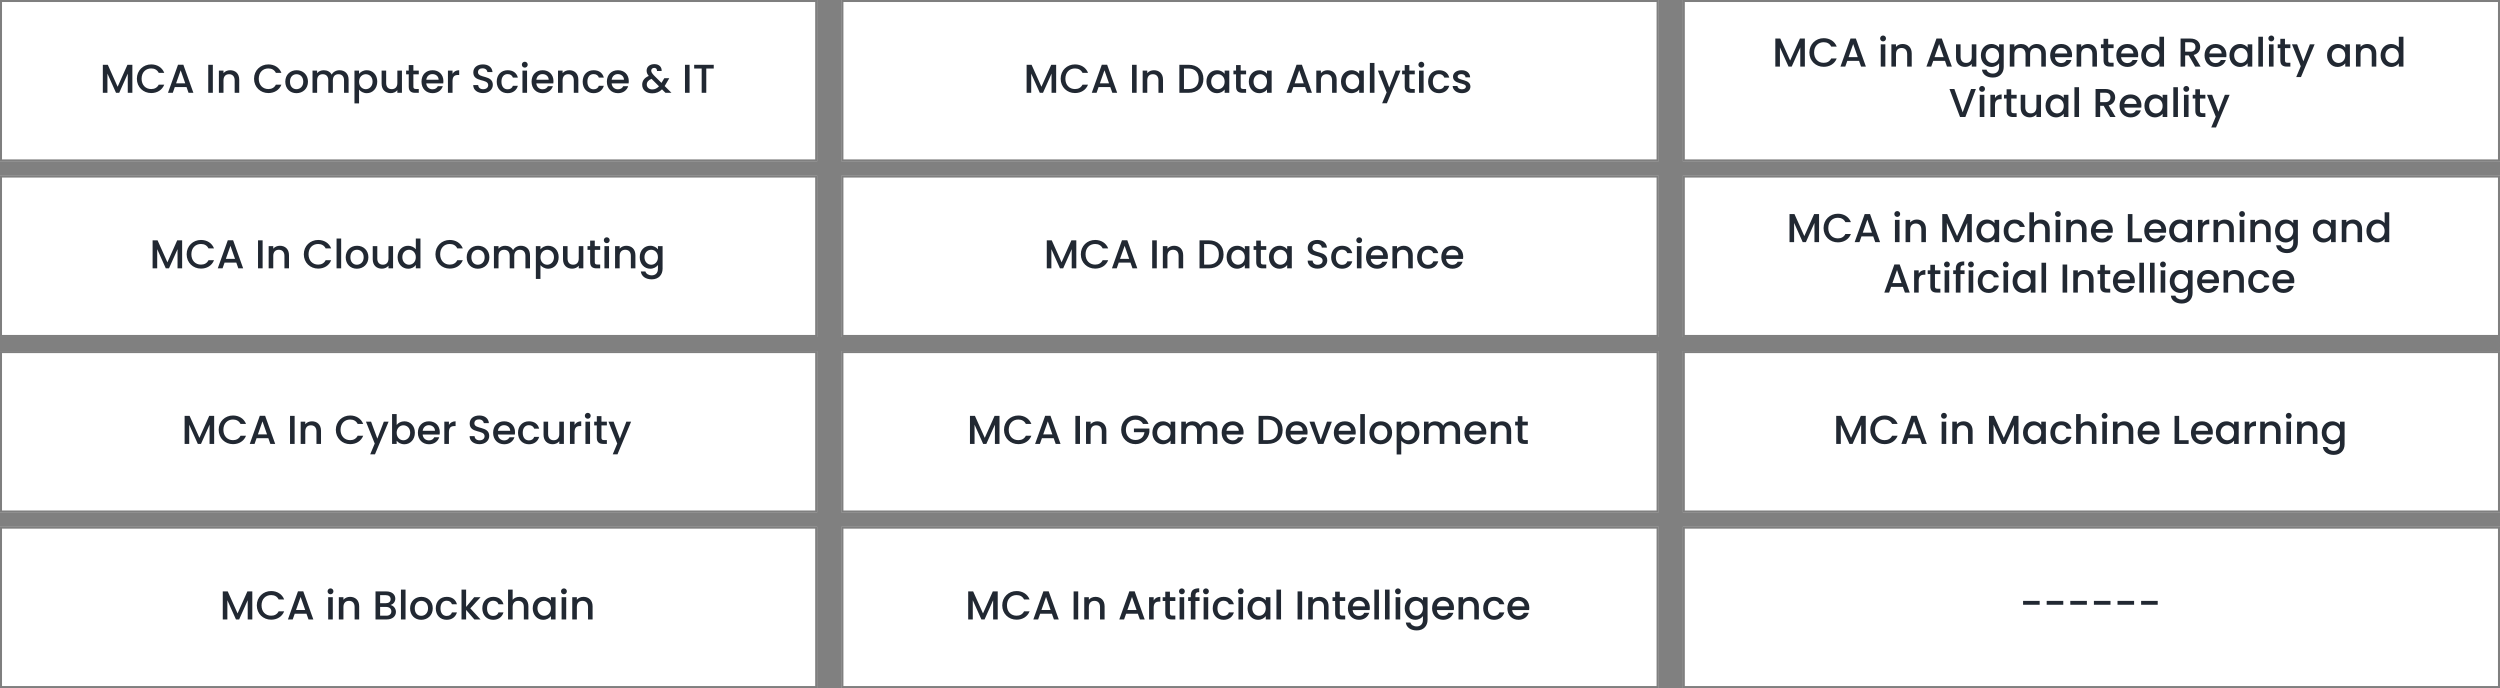 <svg width="1239" height="341" viewBox="0 0 1239 341" fill="none" xmlns="http://www.w3.org/2000/svg">
<rect x="0" y="0" width="1239" height="341" fill="#808080" stroke="none"/>
<rect width="405" height="80" fill="white"/>
<rect x="0.5" y="0.5" width="404" height="79" stroke="black" stroke-opacity="0.5"/>
<rect y="261" width="405" height="80" fill="white"/>
<rect x="0.5" y="261.5" width="404" height="79" stroke="black" stroke-opacity="0.5"/>
<rect y="87" width="405" height="80" fill="white"/>
<rect x="0.5" y="87.5" width="404" height="79" stroke="black" stroke-opacity="0.5"/>
<rect y="174" width="405" height="80" fill="white"/>
<rect x="0.5" y="174.5" width="404" height="79" stroke="black" stroke-opacity="0.5"/>
<rect x="834" width="405" height="80" fill="white"/>
<rect x="834.5" y="0.5" width="404" height="79" stroke="black" stroke-opacity="0.5"/>
<rect x="834" y="261" width="405" height="80" fill="white"/>
<rect x="834.5" y="261.5" width="404" height="79" stroke="black" stroke-opacity="0.5"/>
<rect x="834" y="87" width="405" height="80" fill="white"/>
<rect x="834.5" y="87.5" width="404" height="79" stroke="black" stroke-opacity="0.5"/>
<rect x="834" y="174" width="405" height="80" fill="white"/>
<rect x="834.5" y="174.5" width="404" height="79" stroke="black" stroke-opacity="0.5"/>
<rect x="417" y="261" width="405" height="80" fill="white"/>
<rect x="417.5" y="261.5" width="404" height="79" stroke="black" stroke-opacity="0.5"/>
<rect x="417" y="87" width="405" height="80" fill="white"/>
<rect x="417.5" y="87.5" width="404" height="79" stroke="black" stroke-opacity="0.5"/>
<rect x="417" y="174" width="405" height="80" fill="white"/>
<rect x="417.5" y="174.5" width="404" height="79" stroke="black" stroke-opacity="0.5"/>
<rect x="417" width="405" height="80" fill="white"/>
<rect x="417.5" y="0.5" width="404" height="79" stroke="black" stroke-opacity="0.5"/>
<path d="M50.961 46H53.241V36.48L57.501 46H59.081L63.321 36.48V46H65.601V32.1H63.161L58.301 43L53.421 32.1H50.961V46ZM67.838 39.02C67.838 43.2 71.018 46.12 74.938 46.12C77.838 46.12 80.338 44.68 81.398 41.96H78.658C77.918 43.44 76.598 44.14 74.938 44.14C72.178 44.14 70.178 42.16 70.178 39.02C70.178 35.88 72.178 33.92 74.938 33.92C76.598 33.92 77.918 34.62 78.658 36.1H81.398C80.338 33.38 77.838 31.92 74.938 31.92C71.018 31.92 67.838 34.86 67.838 39.02ZM93.446 46H95.846L90.866 32.08H88.226L83.246 46H85.626L86.626 43.16H92.446L93.446 46ZM91.806 41.3H87.266L89.546 34.84L91.806 41.3ZM103.207 46H105.487V32.1H103.207V46ZM116.3 46H118.56V39.5C118.56 36.42 116.62 34.8 114.04 34.8C112.72 34.8 111.5 35.34 110.76 36.24V34.98H108.48V46H110.76V39.84C110.76 37.82 111.86 36.78 113.54 36.78C115.2 36.78 116.3 37.82 116.3 39.84V46ZM125.904 39.02C125.904 43.2 129.084 46.12 133.004 46.12C135.904 46.12 138.404 44.68 139.464 41.96H136.724C135.984 43.44 134.664 44.14 133.004 44.14C130.244 44.14 128.244 42.16 128.244 39.02C128.244 35.88 130.244 33.92 133.004 33.92C134.664 33.92 135.984 34.62 136.724 36.1H139.464C138.404 33.38 135.904 31.92 133.004 31.92C129.084 31.92 125.904 34.86 125.904 39.02ZM152.633 40.48C152.633 37.02 150.153 34.8 147.013 34.8C143.873 34.8 141.393 37.02 141.393 40.48C141.393 43.94 143.773 46.18 146.913 46.18C150.073 46.18 152.633 43.94 152.633 40.48ZM143.713 40.48C143.713 37.98 145.253 36.78 146.973 36.78C148.673 36.78 150.293 37.98 150.293 40.48C150.293 42.98 148.613 44.2 146.913 44.2C145.193 44.2 143.713 42.98 143.713 40.48ZM170.507 46H172.767V39.5C172.767 36.42 170.807 34.8 168.227 34.8C166.627 34.8 165.067 35.64 164.387 36.98C163.627 35.54 162.167 34.8 160.427 34.8C159.107 34.8 157.907 35.34 157.167 36.24V34.98H154.887V46H157.167V39.84C157.167 37.82 158.267 36.78 159.947 36.78C161.607 36.78 162.707 37.82 162.707 39.84V46H164.967V39.84C164.967 37.82 166.067 36.78 167.747 36.78C169.407 36.78 170.507 37.82 170.507 39.84V46ZM177.948 36.6V34.98H175.668V51.24H177.948V44.4C178.668 45.26 179.968 46.18 181.788 46.18C184.688 46.18 186.968 43.84 186.968 40.44C186.968 37.04 184.688 34.8 181.788 34.8C179.988 34.8 178.648 35.68 177.948 36.6ZM184.648 40.44C184.648 42.82 183.008 44.2 181.288 44.2C179.588 44.2 177.948 42.86 177.948 40.48C177.948 38.12 179.588 36.78 181.288 36.78C183.008 36.78 184.648 38.06 184.648 40.44ZM199.203 34.98H196.923V41.12C196.923 43.14 195.823 44.18 194.143 44.18C192.483 44.18 191.383 43.14 191.383 41.12V34.98H189.123V41.46C189.123 44.54 191.083 46.16 193.663 46.16C194.963 46.16 196.203 45.62 196.923 44.68V46H199.203V34.98ZM202.571 42.94C202.571 45.18 203.791 46 205.751 46H207.551V44.1H206.151C205.191 44.1 204.871 43.76 204.871 42.94V36.84H207.551V34.98H204.871V32.24H202.571V34.98H201.271V36.84H202.571V42.94ZM214.292 36.72C215.992 36.72 217.332 37.8 217.372 39.5H211.272C211.512 37.76 212.752 36.72 214.292 36.72ZM219.452 42.72H216.992C216.572 43.58 215.792 44.26 214.392 44.26C212.712 44.26 211.412 43.16 211.252 41.34H219.672C219.732 40.96 219.752 40.6 219.752 40.22C219.752 36.98 217.532 34.8 214.392 34.8C211.132 34.8 208.892 37.02 208.892 40.48C208.892 43.94 211.232 46.18 214.392 46.18C217.092 46.18 218.832 44.64 219.452 42.72ZM224.276 40.2C224.276 37.86 225.316 37.16 226.996 37.16H227.576V34.8C226.016 34.8 224.916 35.48 224.276 36.58V34.98H221.996V46H224.276V40.2ZM244.247 42.06C244.247 36.98 236.887 38.94 236.887 35.8C236.887 34.46 237.907 33.82 239.227 33.86C240.667 33.9 241.487 34.76 241.567 35.7H244.087C243.887 33.32 242.007 31.92 239.347 31.92C236.507 31.92 234.567 33.44 234.567 35.88C234.567 41 241.947 38.82 241.947 42.18C241.947 43.36 241.047 44.22 239.447 44.22C237.867 44.22 237.067 43.3 236.967 42.16H234.527C234.527 44.62 236.667 46.14 239.447 46.14C242.547 46.14 244.247 44.14 244.247 42.06ZM246.178 40.48C246.178 43.94 248.418 46.18 251.578 46.18C254.278 46.18 256.038 44.68 256.658 42.52H254.198C253.778 43.66 252.938 44.26 251.578 44.26C249.738 44.26 248.518 42.9 248.518 40.48C248.518 38.08 249.738 36.72 251.578 36.72C252.938 36.72 253.818 37.4 254.198 38.46H256.658C256.038 36.14 254.278 34.8 251.578 34.8C248.418 34.8 246.178 37.04 246.178 40.48ZM258.93 46H261.21V34.98H258.93V46ZM260.09 33.52C260.89 33.52 261.53 32.88 261.53 32.06C261.53 31.24 260.89 30.6 260.09 30.6C259.27 30.6 258.63 31.24 258.63 32.06C258.63 32.88 259.27 33.52 260.09 33.52ZM268.843 36.72C270.543 36.72 271.883 37.8 271.923 39.5H265.823C266.063 37.76 267.303 36.72 268.843 36.72ZM274.003 42.72H271.543C271.123 43.58 270.343 44.26 268.943 44.26C267.263 44.26 265.963 43.16 265.803 41.34H274.223C274.283 40.96 274.303 40.6 274.303 40.22C274.303 36.98 272.083 34.8 268.943 34.8C265.683 34.8 263.443 37.02 263.443 40.48C263.443 43.94 265.783 46.18 268.943 46.18C271.643 46.18 273.383 44.64 274.003 42.72ZM284.367 46H286.627V39.5C286.627 36.42 284.687 34.8 282.107 34.8C280.787 34.8 279.567 35.34 278.827 36.24V34.98H276.547V46H278.827V39.84C278.827 37.82 279.927 36.78 281.607 36.78C283.267 36.78 284.367 37.82 284.367 39.84V46ZM288.775 40.48C288.775 43.94 291.015 46.18 294.175 46.18C296.875 46.18 298.635 44.68 299.255 42.52H296.795C296.375 43.66 295.535 44.26 294.175 44.26C292.335 44.26 291.115 42.9 291.115 40.48C291.115 38.08 292.335 36.72 294.175 36.72C295.535 36.72 296.415 37.4 296.795 38.46H299.255C298.635 36.14 296.875 34.8 294.175 34.8C291.015 34.8 288.775 37.04 288.775 40.48ZM306.167 36.72C307.867 36.72 309.207 37.8 309.247 39.5H303.147C303.387 37.76 304.627 36.72 306.167 36.72ZM311.327 42.72H308.867C308.447 43.58 307.667 44.26 306.267 44.26C304.587 44.26 303.287 43.16 303.127 41.34H311.547C311.607 40.96 311.627 40.6 311.627 40.22C311.627 36.98 309.407 34.8 306.267 34.8C303.007 34.8 300.767 37.02 300.767 40.48C300.767 43.94 303.107 46.18 306.267 46.18C308.967 46.18 310.707 44.64 311.327 42.72ZM327.906 35.2C328.046 33.3 326.746 31.78 324.326 31.78C321.946 31.78 320.466 33.16 320.466 34.98C320.466 35.96 320.746 36.7 321.526 37.64C319.326 38.54 318.266 40.12 318.266 42C318.266 44.6 320.266 46.26 323.266 46.26C325.206 46.26 326.746 45.62 328.086 44.28L329.806 46H332.786L329.406 42.64C329.566 42.38 329.746 42.1 329.906 41.82L331.706 38.74H329.246L327.826 41.08L324.146 37.42C323.166 36.36 322.746 35.74 322.746 34.98C322.746 34.24 323.326 33.64 324.226 33.64C325.086 33.64 325.666 34.18 325.626 35.2H327.906ZM323.266 44.32C321.626 44.32 320.546 43.26 320.546 41.92C320.546 40.68 321.286 39.72 322.906 39.08L326.586 42.78C325.626 43.8 324.566 44.32 323.266 44.32ZM339.477 46H341.757V32.1H339.477V46ZM344.03 33.96H347.75V46H350.03V33.96H353.73V32.1H344.03V33.96Z" fill="#212832"/>
<path d="M110.404 307H112.684V297.48L116.944 307H118.524L122.764 297.48V307H125.044V293.1H122.604L117.744 304L112.864 293.1H110.404V307ZM127.281 300.02C127.281 304.2 130.461 307.12 134.381 307.12C137.281 307.12 139.781 305.68 140.841 302.96H138.101C137.361 304.44 136.041 305.14 134.381 305.14C131.621 305.14 129.621 303.16 129.621 300.02C129.621 296.88 131.621 294.92 134.381 294.92C136.041 294.92 137.361 295.62 138.101 297.1H140.841C139.781 294.38 137.281 292.92 134.381 292.92C130.461 292.92 127.281 295.86 127.281 300.02ZM152.89 307H155.29L150.31 293.08H147.67L142.69 307H145.07L146.07 304.16H151.89L152.89 307ZM151.25 302.3H146.71L148.99 295.84L151.25 302.3ZM162.65 307H164.93V295.98H162.65V307ZM163.81 294.52C164.61 294.52 165.25 293.88 165.25 293.06C165.25 292.24 164.61 291.6 163.81 291.6C162.99 291.6 162.35 292.24 162.35 293.06C162.35 293.88 162.99 294.52 163.81 294.52ZM175.744 307H178.004V300.5C178.004 297.42 176.064 295.8 173.484 295.8C172.164 295.8 170.944 296.34 170.204 297.24V295.98H167.924V307H170.204V300.84C170.204 298.82 171.304 297.78 172.984 297.78C174.644 297.78 175.744 298.82 175.744 300.84V307ZM193.947 303.02C193.947 304.36 193.007 305.14 191.467 305.14H188.387V300.8H191.387C192.907 300.8 193.947 301.64 193.947 303.02ZM193.587 296.96C193.587 298.24 192.687 298.94 191.207 298.94H188.387V294.96H191.207C192.687 294.96 193.587 295.7 193.587 296.96ZM196.227 303.26C196.227 301.6 195.027 300.12 193.547 299.86C194.887 299.38 195.907 298.36 195.907 296.68C195.907 294.72 194.347 293.1 191.407 293.1H186.107V307H191.667C194.507 307 196.227 305.38 196.227 303.26ZM198.705 307H200.985V292.2H198.705V307ZM214.479 301.48C214.479 298.02 211.999 295.8 208.859 295.8C205.719 295.8 203.239 298.02 203.239 301.48C203.239 304.94 205.619 307.18 208.759 307.18C211.919 307.18 214.479 304.94 214.479 301.48ZM205.559 301.48C205.559 298.98 207.099 297.78 208.819 297.78C210.519 297.78 212.139 298.98 212.139 301.48C212.139 303.98 210.459 305.2 208.759 305.2C207.039 305.2 205.559 303.98 205.559 301.48ZM215.972 301.48C215.972 304.94 218.212 307.18 221.372 307.18C224.072 307.18 225.832 305.68 226.452 303.52H223.992C223.572 304.66 222.732 305.26 221.372 305.26C219.532 305.26 218.312 303.9 218.312 301.48C218.312 299.08 219.532 297.72 221.372 297.72C222.732 297.72 223.612 298.4 223.992 299.46H226.452C225.832 297.14 224.072 295.8 221.372 295.8C218.212 295.8 215.972 298.04 215.972 301.48ZM228.725 307H231.005V302.26L235.085 307H238.165L233.085 301.5L238.165 295.98H235.005L231.005 300.8V292.2H228.725V307ZM239.039 301.48C239.039 304.94 241.279 307.18 244.439 307.18C247.139 307.18 248.899 305.68 249.519 303.52H247.059C246.639 304.66 245.799 305.26 244.439 305.26C242.599 305.26 241.379 303.9 241.379 301.48C241.379 299.08 242.599 297.72 244.439 297.72C245.799 297.72 246.679 298.4 247.059 299.46H249.519C248.899 297.14 247.139 295.8 244.439 295.8C241.279 295.8 239.039 298.04 239.039 301.48ZM251.791 307H254.071V300.84C254.071 298.82 255.171 297.78 256.851 297.78C258.511 297.78 259.611 298.82 259.611 300.84V307H261.871V300.5C261.871 297.42 259.951 295.8 257.491 295.8C256.071 295.8 254.831 296.34 254.071 297.26V292.2H251.791V307ZM264.019 301.44C264.019 304.84 266.319 307.18 269.179 307.18C271.019 307.18 272.339 306.3 273.039 305.36V307H275.339V295.98H273.039V297.58C272.359 296.68 271.079 295.8 269.219 295.8C266.319 295.8 264.019 298.04 264.019 301.44ZM273.039 301.48C273.039 303.86 271.419 305.2 269.699 305.2C267.999 305.2 266.359 303.82 266.359 301.44C266.359 299.06 267.999 297.78 269.699 297.78C271.419 297.78 273.039 299.12 273.039 301.48ZM278.334 307H280.614V295.98H278.334V307ZM279.494 294.52C280.294 294.52 280.934 293.88 280.934 293.06C280.934 292.24 280.294 291.6 279.494 291.6C278.674 291.6 278.034 292.24 278.034 293.06C278.034 293.88 278.674 294.52 279.494 294.52ZM291.427 307H293.687V300.5C293.687 297.42 291.747 295.8 289.167 295.8C287.847 295.8 286.627 296.34 285.887 297.24V295.98H283.607V307H285.887V300.84C285.887 298.82 286.987 297.78 288.667 297.78C290.327 297.78 291.427 298.82 291.427 300.84V307Z" fill="#212832"/>
<path d="M75.629 133H77.909V123.48L82.169 133H83.749L87.989 123.48V133H90.269V119.1H87.829L82.969 130L78.089 119.1H75.629V133ZM92.506 126.02C92.506 130.2 95.686 133.12 99.606 133.12C102.506 133.12 105.006 131.68 106.066 128.96H103.326C102.586 130.44 101.266 131.14 99.606 131.14C96.846 131.14 94.846 129.16 94.846 126.02C94.846 122.88 96.846 120.92 99.606 120.92C101.266 120.92 102.586 121.62 103.326 123.1H106.066C105.006 120.38 102.506 118.92 99.606 118.92C95.686 118.92 92.506 121.86 92.506 126.02ZM118.114 133H120.514L115.534 119.08H112.894L107.914 133H110.294L111.294 130.16H117.114L118.114 133ZM116.474 128.3H111.934L114.214 121.84L116.474 128.3ZM127.875 133H130.155V119.1H127.875V133ZM140.968 133H143.228V126.5C143.228 123.42 141.288 121.8 138.708 121.8C137.388 121.8 136.168 122.34 135.428 123.24V121.98H133.148V133H135.428V126.84C135.428 124.82 136.528 123.78 138.208 123.78C139.868 123.78 140.968 124.82 140.968 126.84V133ZM150.572 126.02C150.572 130.2 153.752 133.12 157.672 133.12C160.572 133.12 163.072 131.68 164.132 128.96H161.392C160.652 130.44 159.332 131.14 157.672 131.14C154.912 131.14 152.912 129.16 152.912 126.02C152.912 122.88 154.912 120.92 157.672 120.92C159.332 120.92 160.652 121.62 161.392 123.1H164.132C163.072 120.38 160.572 118.92 157.672 118.92C153.752 118.92 150.572 121.86 150.572 126.02ZM166.801 133H169.081V118.2H166.801V133ZM182.574 127.48C182.574 124.02 180.094 121.8 176.954 121.8C173.814 121.8 171.334 124.02 171.334 127.48C171.334 130.94 173.714 133.18 176.854 133.18C180.014 133.18 182.574 130.94 182.574 127.48ZM173.654 127.48C173.654 124.98 175.194 123.78 176.914 123.78C178.614 123.78 180.234 124.98 180.234 127.48C180.234 129.98 178.554 131.2 176.854 131.2C175.134 131.2 173.654 129.98 173.654 127.48ZM194.808 121.98H192.528V128.12C192.528 130.14 191.428 131.18 189.748 131.18C188.088 131.18 186.988 130.14 186.988 128.12V121.98H184.728V128.46C184.728 131.54 186.688 133.16 189.268 133.16C190.568 133.16 191.808 132.62 192.528 131.68V133H194.808V121.98ZM197.056 127.44C197.056 130.84 199.356 133.18 202.256 133.18C204.056 133.18 205.376 132.34 206.076 131.34V133H208.376V118.2H206.076V123.52C205.236 122.48 203.716 121.8 202.276 121.8C199.356 121.8 197.056 124.04 197.056 127.44ZM206.076 127.48C206.076 129.86 204.456 131.2 202.736 131.2C201.036 131.2 199.396 129.82 199.396 127.44C199.396 125.06 201.036 123.78 202.736 123.78C204.456 123.78 206.076 125.12 206.076 127.48ZM215.806 126.02C215.806 130.2 218.986 133.12 222.906 133.12C225.806 133.12 228.306 131.68 229.366 128.96H226.626C225.886 130.44 224.566 131.14 222.906 131.14C220.146 131.14 218.146 129.16 218.146 126.02C218.146 122.88 220.146 120.92 222.906 120.92C224.566 120.92 225.886 121.62 226.626 123.1H229.366C228.306 120.38 225.806 118.92 222.906 118.92C218.986 118.92 215.806 121.86 215.806 126.02ZM242.535 127.48C242.535 124.02 240.055 121.8 236.915 121.8C233.775 121.8 231.295 124.02 231.295 127.48C231.295 130.94 233.675 133.18 236.815 133.18C239.975 133.18 242.535 130.94 242.535 127.48ZM233.615 127.48C233.615 124.98 235.155 123.78 236.875 123.78C238.575 123.78 240.195 124.98 240.195 127.48C240.195 129.98 238.515 131.2 236.815 131.2C235.095 131.2 233.615 129.98 233.615 127.48ZM260.409 133H262.669V126.5C262.669 123.42 260.709 121.8 258.129 121.8C256.529 121.8 254.969 122.64 254.289 123.98C253.529 122.54 252.069 121.8 250.329 121.8C249.009 121.8 247.809 122.34 247.069 123.24V121.98H244.789V133H247.069V126.84C247.069 124.82 248.169 123.78 249.849 123.78C251.509 123.78 252.609 124.82 252.609 126.84V133H254.869V126.84C254.869 124.82 255.969 123.78 257.649 123.78C259.309 123.78 260.409 124.82 260.409 126.84V133ZM267.85 123.6V121.98H265.57V138.24H267.85V131.4C268.57 132.26 269.87 133.18 271.69 133.18C274.59 133.18 276.87 130.84 276.87 127.44C276.87 124.04 274.59 121.8 271.69 121.8C269.89 121.8 268.55 122.68 267.85 123.6ZM274.55 127.44C274.55 129.82 272.91 131.2 271.19 131.2C269.49 131.2 267.85 129.86 267.85 127.48C267.85 125.12 269.49 123.78 271.19 123.78C272.91 123.78 274.55 125.06 274.55 127.44ZM289.105 121.98H286.825V128.12C286.825 130.14 285.725 131.18 284.045 131.18C282.385 131.18 281.285 130.14 281.285 128.12V121.98H279.025V128.46C279.025 131.54 280.985 133.16 283.565 133.16C284.865 133.16 286.105 132.62 286.825 131.68V133H289.105V121.98ZM292.473 129.94C292.473 132.18 293.693 133 295.653 133H297.453V131.1H296.053C295.093 131.1 294.773 130.76 294.773 129.94V123.84H297.453V121.98H294.773V119.24H292.473V121.98H291.173V123.84H292.473V129.94ZM299.555 133H301.835V121.98H299.555V133ZM300.715 120.52C301.515 120.52 302.155 119.88 302.155 119.06C302.155 118.24 301.515 117.6 300.715 117.6C299.895 117.6 299.255 118.24 299.255 119.06C299.255 119.88 299.895 120.52 300.715 120.52ZM312.648 133H314.908V126.5C314.908 123.42 312.968 121.8 310.388 121.8C309.068 121.8 307.848 122.34 307.108 123.24V121.98H304.828V133H307.108V126.84C307.108 124.82 308.208 123.78 309.888 123.78C311.548 123.78 312.648 124.82 312.648 126.84V133ZM317.056 127.44C317.056 130.84 319.356 133.18 322.256 133.18C324.056 133.18 325.376 132.28 326.076 131.34V133.18C326.076 135.38 324.756 136.46 322.996 136.46C321.416 136.46 320.196 135.68 319.856 134.54H317.596C317.876 136.98 320.056 138.44 322.996 138.44C326.436 138.44 328.376 136.18 328.376 133.18V121.98H326.076V123.58C325.396 122.64 324.056 121.8 322.256 121.8C319.356 121.8 317.056 124.04 317.056 127.44ZM326.076 127.48C326.076 129.86 324.456 131.2 322.736 131.2C321.036 131.2 319.396 129.82 319.396 127.44C319.396 125.06 321.036 123.78 322.736 123.78C324.456 123.78 326.076 125.12 326.076 127.48Z" fill="#212832"/>
<path d="M91.496 220H93.776V210.48L98.036 220H99.616L103.856 210.48V220H106.136V206.1H103.696L98.836 217L93.956 206.1H91.496V220ZM108.373 213.02C108.373 217.2 111.553 220.12 115.473 220.12C118.373 220.12 120.873 218.68 121.933 215.96H119.193C118.453 217.44 117.133 218.14 115.473 218.14C112.713 218.14 110.713 216.16 110.713 213.02C110.713 209.88 112.713 207.92 115.473 207.92C117.133 207.92 118.453 208.62 119.193 210.1H121.933C120.873 207.38 118.373 205.92 115.473 205.92C111.553 205.92 108.373 208.86 108.373 213.02ZM133.982 220H136.382L131.402 206.08H128.762L123.782 220H126.162L127.162 217.16H132.982L133.982 220ZM132.342 215.3H127.802L130.082 208.84L132.342 215.3ZM143.742 220H146.022V206.1H143.742V220ZM156.836 220H159.096V213.5C159.096 210.42 157.156 208.8 154.576 208.8C153.256 208.8 152.036 209.34 151.296 210.24V208.98H149.016V220H151.296V213.84C151.296 211.82 152.396 210.78 154.076 210.78C155.736 210.78 156.836 211.82 156.836 213.84V220ZM166.439 213.02C166.439 217.2 169.619 220.12 173.539 220.12C176.439 220.12 178.939 218.68 179.999 215.96H177.259C176.519 217.44 175.199 218.14 173.539 218.14C170.779 218.14 168.779 216.16 168.779 213.02C168.779 209.88 170.779 207.92 173.539 207.92C175.199 207.92 176.519 208.62 177.259 210.1H179.999C178.939 207.38 176.439 205.92 173.539 205.92C169.619 205.92 166.439 208.86 166.439 213.02ZM187.008 217.38L183.908 208.98H181.368L185.708 219.82L183.468 225.18H185.828L192.588 208.98H190.228L187.008 217.38ZM196.589 210.62V205.2H194.309V220H196.589V218.4C197.309 219.36 198.609 220.18 200.429 220.18C203.329 220.18 205.609 217.84 205.609 214.44C205.609 211.04 203.349 208.8 200.429 208.8C198.689 208.8 197.309 209.62 196.589 210.62ZM203.289 214.44C203.289 216.82 201.649 218.2 199.929 218.2C198.229 218.2 196.589 216.86 196.589 214.48C196.589 212.12 198.229 210.78 199.929 210.78C201.649 210.78 203.289 212.06 203.289 214.44ZM212.503 210.72C214.203 210.72 215.543 211.8 215.583 213.5H209.483C209.723 211.76 210.963 210.72 212.503 210.72ZM217.663 216.72H215.203C214.783 217.58 214.003 218.26 212.603 218.26C210.923 218.26 209.623 217.16 209.463 215.34H217.883C217.943 214.96 217.963 214.6 217.963 214.22C217.963 210.98 215.743 208.8 212.603 208.8C209.343 208.8 207.103 211.02 207.103 214.48C207.103 217.94 209.443 220.18 212.603 220.18C215.303 220.18 217.043 218.64 217.663 216.72ZM222.487 214.2C222.487 211.86 223.527 211.16 225.207 211.16H225.787V208.8C224.227 208.8 223.127 209.48 222.487 210.58V208.98H220.207V220H222.487V214.2ZM242.458 216.06C242.458 210.98 235.098 212.94 235.098 209.8C235.098 208.46 236.118 207.82 237.438 207.86C238.878 207.9 239.698 208.76 239.778 209.7H242.298C242.098 207.32 240.218 205.92 237.558 205.92C234.718 205.92 232.778 207.44 232.778 209.88C232.778 215 240.158 212.82 240.158 216.18C240.158 217.36 239.258 218.22 237.658 218.22C236.078 218.22 235.278 217.3 235.178 216.16H232.738C232.738 218.62 234.878 220.14 237.658 220.14C240.758 220.14 242.458 218.14 242.458 216.06ZM249.788 210.72C251.488 210.72 252.828 211.8 252.868 213.5H246.768C247.008 211.76 248.248 210.72 249.788 210.72ZM254.948 216.72H252.488C252.068 217.58 251.288 218.26 249.888 218.26C248.208 218.26 246.908 217.16 246.748 215.34H255.168C255.228 214.96 255.248 214.6 255.248 214.22C255.248 210.98 253.028 208.8 249.888 208.8C246.628 208.8 244.388 211.02 244.388 214.48C244.388 217.94 246.728 220.18 249.888 220.18C252.588 220.18 254.328 218.64 254.948 216.72ZM256.732 214.48C256.732 217.94 258.972 220.18 262.132 220.18C264.832 220.18 266.592 218.68 267.212 216.52H264.752C264.332 217.66 263.492 218.26 262.132 218.26C260.292 218.26 259.072 216.9 259.072 214.48C259.072 212.08 260.292 210.72 262.132 210.72C263.492 210.72 264.372 211.4 264.752 212.46H267.212C266.592 210.14 264.832 208.8 262.132 208.8C258.972 208.8 256.732 211.04 256.732 214.48ZM279.464 208.98H277.184V215.12C277.184 217.14 276.084 218.18 274.404 218.18C272.744 218.18 271.644 217.14 271.644 215.12V208.98H269.384V215.46C269.384 218.54 271.344 220.16 273.924 220.16C275.224 220.16 276.464 219.62 277.184 218.68V220H279.464V208.98ZM284.753 214.2C284.753 211.86 285.793 211.16 287.473 211.16H288.053V208.8C286.493 208.8 285.393 209.48 284.753 210.58V208.98H282.473V220H284.753V214.2ZM290.148 220H292.428V208.98H290.148V220ZM291.308 207.52C292.108 207.52 292.748 206.88 292.748 206.06C292.748 205.24 292.108 204.6 291.308 204.6C290.488 204.6 289.848 205.24 289.848 206.06C289.848 206.88 290.488 207.52 291.308 207.52ZM295.782 216.94C295.782 219.18 297.002 220 298.962 220H300.762V218.1H299.362C298.402 218.1 298.082 217.76 298.082 216.94V210.84H300.762V208.98H298.082V206.24H295.782V208.98H294.482V210.84H295.782V216.94ZM307.203 217.38L304.103 208.98H301.563L305.903 219.82L303.663 225.18H306.023L312.783 208.98H310.423L307.203 217.38Z" fill="#212832"/>
<path d="M879.852 33H882.132V23.48L886.392 33H887.972L892.212 23.48V33H894.492V19.1H892.052L887.192 30L882.312 19.1H879.852V33ZM896.728 26.02C896.728 30.2 899.908 33.12 903.828 33.12C906.728 33.12 909.228 31.68 910.288 28.96H907.548C906.808 30.44 905.488 31.14 903.828 31.14C901.068 31.14 899.068 29.16 899.068 26.02C899.068 22.88 901.068 20.92 903.828 20.92C905.488 20.92 906.808 21.62 907.548 23.1H910.288C909.228 20.38 906.728 18.92 903.828 18.92C899.908 18.92 896.728 21.86 896.728 26.02ZM922.337 33H924.737L919.757 19.08H917.117L912.137 33H914.517L915.517 30.16H921.337L922.337 33ZM920.697 28.3H916.157L918.437 21.84L920.697 28.3ZM932.098 33H934.378V21.98H932.098V33ZM933.258 20.52C934.058 20.52 934.698 19.88 934.698 19.06C934.698 18.24 934.058 17.6 933.258 17.6C932.438 17.6 931.798 18.24 931.798 19.06C931.798 19.88 932.438 20.52 933.258 20.52ZM945.191 33H947.451V26.5C947.451 23.42 945.511 21.8 942.931 21.8C941.611 21.8 940.391 22.34 939.651 23.24V21.98H937.371V33H939.651V26.84C939.651 24.82 940.751 23.78 942.431 23.78C944.091 23.78 945.191 24.82 945.191 26.84V33ZM964.935 33H967.335L962.355 19.08H959.715L954.735 33H957.115L958.115 30.16H963.935L964.935 33ZM963.295 28.3H958.755L961.035 21.84L963.295 28.3ZM979.48 21.98H977.2V28.12C977.2 30.14 976.1 31.18 974.42 31.18C972.76 31.18 971.66 30.14 971.66 28.12V21.98H969.4V28.46C969.4 31.54 971.36 33.16 973.94 33.16C975.24 33.16 976.48 32.62 977.2 31.68V33H979.48V21.98ZM981.728 27.44C981.728 30.84 984.028 33.18 986.928 33.18C988.728 33.18 990.048 32.28 990.748 31.34V33.18C990.748 35.38 989.428 36.46 987.668 36.46C986.088 36.46 984.868 35.68 984.528 34.54H982.268C982.548 36.98 984.728 38.44 987.668 38.44C991.108 38.44 993.048 36.18 993.048 33.18V21.98H990.748V23.58C990.068 22.64 988.728 21.8 986.928 21.8C984.028 21.8 981.728 24.04 981.728 27.44ZM990.748 27.48C990.748 29.86 989.128 31.2 987.408 31.2C985.708 31.2 984.068 29.82 984.068 27.44C984.068 25.06 985.708 23.78 987.408 23.78C989.128 23.78 990.748 25.12 990.748 27.48ZM1011.66 33H1013.92V26.5C1013.92 23.42 1011.96 21.8 1009.38 21.8C1007.78 21.8 1006.22 22.64 1005.54 23.98C1004.78 22.54 1003.32 21.8 1001.58 21.8C1000.26 21.8 999.063 22.34 998.323 23.24V21.98H996.043V33H998.323V26.84C998.323 24.82 999.423 23.78 1001.1 23.78C1002.76 23.78 1003.86 24.82 1003.86 26.84V33H1006.12V26.84C1006.12 24.82 1007.22 23.78 1008.9 23.78C1010.56 23.78 1011.66 24.82 1011.66 26.84V33ZM1021.46 23.72C1023.16 23.72 1024.5 24.8 1024.54 26.5H1018.44C1018.68 24.76 1019.92 23.72 1021.46 23.72ZM1026.62 29.72H1024.16C1023.74 30.58 1022.96 31.26 1021.56 31.26C1019.88 31.26 1018.58 30.16 1018.42 28.34H1026.84C1026.9 27.96 1026.92 27.6 1026.92 27.22C1026.92 23.98 1024.7 21.8 1021.56 21.8C1018.3 21.8 1016.06 24.02 1016.06 27.48C1016.06 30.94 1018.4 33.18 1021.56 33.18C1024.26 33.18 1026 31.64 1026.62 29.72ZM1036.99 33H1039.25V26.5C1039.25 23.42 1037.31 21.8 1034.73 21.8C1033.41 21.8 1032.19 22.34 1031.45 23.24V21.98H1029.17V33H1031.45V26.84C1031.45 24.82 1032.55 23.78 1034.23 23.78C1035.89 23.78 1036.99 24.82 1036.99 26.84V33ZM1042.52 29.94C1042.52 32.18 1043.74 33 1045.7 33H1047.5V31.1H1046.1C1045.14 31.1 1044.82 30.76 1044.82 29.94V23.84H1047.5V21.98H1044.82V19.24H1042.52V21.98H1041.22V23.84H1042.52V29.94ZM1054.24 23.72C1055.94 23.72 1057.28 24.8 1057.32 26.5H1051.22C1051.46 24.76 1052.7 23.72 1054.24 23.72ZM1059.4 29.72H1056.94C1056.52 30.58 1055.74 31.26 1054.34 31.26C1052.66 31.26 1051.36 30.16 1051.2 28.34H1059.62C1059.68 27.96 1059.7 27.6 1059.7 27.22C1059.7 23.98 1057.48 21.8 1054.34 21.8C1051.08 21.8 1048.84 24.02 1048.84 27.48C1048.84 30.94 1051.18 33.18 1054.34 33.18C1057.04 33.18 1058.78 31.64 1059.4 29.72ZM1061.18 27.44C1061.18 30.84 1063.48 33.18 1066.38 33.18C1068.18 33.18 1069.5 32.34 1070.2 31.34V33H1072.5V18.2H1070.2V23.52C1069.36 22.48 1067.84 21.8 1066.4 21.8C1063.48 21.8 1061.18 24.04 1061.18 27.44ZM1070.2 27.48C1070.2 29.86 1068.58 31.2 1066.86 31.2C1065.16 31.2 1063.52 29.82 1063.52 27.44C1063.52 25.06 1065.16 23.78 1066.86 23.78C1068.58 23.78 1070.2 25.12 1070.2 27.48ZM1088.07 23.26C1088.07 24.64 1087.27 25.62 1085.49 25.62H1082.97V20.96H1085.49C1087.27 20.96 1088.07 21.86 1088.07 23.26ZM1080.69 19.1V33H1082.97V27.44H1084.71L1087.91 33H1090.63L1087.19 27.24C1089.53 26.66 1090.41 24.9 1090.41 23.26C1090.41 21 1088.79 19.1 1085.49 19.1H1080.69ZM1097.97 23.72C1099.67 23.72 1101.01 24.8 1101.05 26.5H1094.95C1095.19 24.76 1096.43 23.72 1097.97 23.72ZM1103.13 29.72H1100.67C1100.25 30.58 1099.47 31.26 1098.07 31.26C1096.39 31.26 1095.09 30.16 1094.93 28.34H1103.35C1103.41 27.96 1103.43 27.6 1103.43 27.22C1103.43 23.98 1101.21 21.8 1098.07 21.8C1094.81 21.8 1092.57 24.02 1092.57 27.48C1092.57 30.94 1094.91 33.18 1098.07 33.18C1100.77 33.18 1102.51 31.64 1103.13 29.72ZM1104.91 27.44C1104.91 30.84 1107.21 33.18 1110.07 33.18C1111.91 33.18 1113.23 32.3 1113.93 31.36V33H1116.23V21.98H1113.93V23.58C1113.25 22.68 1111.97 21.8 1110.11 21.8C1107.21 21.8 1104.91 24.04 1104.91 27.44ZM1113.93 27.48C1113.93 29.86 1112.31 31.2 1110.59 31.2C1108.89 31.2 1107.25 29.82 1107.25 27.44C1107.25 25.06 1108.89 23.78 1110.59 23.78C1112.31 23.78 1113.93 25.12 1113.93 27.48ZM1119.23 33H1121.51V18.2H1119.23V33ZM1124.5 33H1126.78V21.98H1124.5V33ZM1125.66 20.52C1126.46 20.52 1127.1 19.88 1127.1 19.06C1127.1 18.24 1126.46 17.6 1125.66 17.6C1124.84 17.6 1124.2 18.24 1124.2 19.06C1124.2 19.88 1124.84 20.52 1125.66 20.52ZM1130.13 29.94C1130.13 32.18 1131.35 33 1133.31 33H1135.11V31.1H1133.71C1132.75 31.1 1132.43 30.76 1132.43 29.94V23.84H1135.11V21.98H1132.43V19.24H1130.13V21.98H1128.83V23.84H1130.13V29.94ZM1141.55 30.38L1138.45 21.98H1135.91L1140.25 32.82L1138.01 38.18H1140.37L1147.13 21.98H1144.77L1141.55 30.38ZM1153.29 27.44C1153.29 30.84 1155.59 33.18 1158.45 33.18C1160.29 33.18 1161.61 32.3 1162.31 31.36V33H1164.61V21.98H1162.31V23.58C1161.63 22.68 1160.35 21.8 1158.49 21.8C1155.59 21.8 1153.29 24.04 1153.29 27.44ZM1162.31 27.48C1162.31 29.86 1160.69 31.2 1158.97 31.2C1157.27 31.2 1155.63 29.82 1155.63 27.44C1155.63 25.06 1157.27 23.78 1158.97 23.78C1160.69 23.78 1162.31 25.12 1162.31 27.48ZM1175.43 33H1177.69V26.5C1177.69 23.42 1175.75 21.8 1173.17 21.8C1171.85 21.8 1170.63 22.34 1169.89 23.24V21.98H1167.61V33H1169.89V26.84C1169.89 24.82 1170.99 23.78 1172.67 23.78C1174.33 23.78 1175.43 24.82 1175.43 26.84V33ZM1179.83 27.44C1179.83 30.84 1182.13 33.18 1185.03 33.18C1186.83 33.18 1188.15 32.34 1188.85 31.34V33H1191.15V18.2H1188.85V23.52C1188.01 22.48 1186.49 21.8 1185.05 21.8C1182.13 21.8 1179.83 24.04 1179.83 27.44ZM1188.85 27.48C1188.85 29.86 1187.23 31.2 1185.51 31.2C1183.81 31.2 1182.17 29.82 1182.17 27.44C1182.17 25.06 1183.81 23.78 1185.51 23.78C1187.23 23.78 1188.85 25.12 1188.85 27.48ZM972.713 55.66L968.593 44.1H966.153L971.393 58H974.033L979.253 44.1H976.853L972.713 55.66ZM981.16 58H983.44V46.98H981.16V58ZM982.32 45.52C983.12 45.52 983.76 44.88 983.76 44.06C983.76 43.24 983.12 42.6 982.32 42.6C981.5 42.6 980.86 43.24 980.86 44.06C980.86 44.88 981.5 45.52 982.32 45.52ZM988.714 52.2C988.714 49.86 989.754 49.16 991.434 49.16H992.014V46.8C990.454 46.8 989.354 47.48 988.714 48.58V46.98H986.434V58H988.714V52.2ZM994.469 54.94C994.469 57.18 995.689 58 997.649 58H999.449V56.1H998.049C997.089 56.1 996.769 55.76 996.769 54.94V48.84H999.449V46.98H996.769V44.24H994.469V46.98H993.169V48.84H994.469V54.94ZM1011.53 46.98H1009.25V53.12C1009.25 55.14 1008.15 56.18 1006.47 56.18C1004.81 56.18 1003.71 55.14 1003.71 53.12V46.98H1001.45V53.46C1001.45 56.54 1003.41 58.16 1005.99 58.16C1007.29 58.16 1008.53 57.62 1009.25 56.68V58H1011.53V46.98ZM1013.78 52.44C1013.78 55.84 1016.08 58.18 1018.94 58.18C1020.78 58.18 1022.1 57.3 1022.8 56.36V58H1025.1V46.98H1022.8V48.58C1022.12 47.68 1020.84 46.8 1018.98 46.8C1016.08 46.8 1013.78 49.04 1013.78 52.44ZM1022.8 52.48C1022.8 54.86 1021.18 56.2 1019.46 56.2C1017.76 56.2 1016.12 54.82 1016.12 52.44C1016.12 50.06 1017.76 48.78 1019.46 48.78C1021.18 48.78 1022.8 50.12 1022.8 52.48ZM1028.09 58H1030.37V43.2H1028.09V58ZM1045.94 48.26C1045.94 49.64 1045.14 50.62 1043.36 50.62H1040.84V45.96H1043.36C1045.14 45.96 1045.94 46.86 1045.94 48.26ZM1038.56 44.1V58H1040.84V52.44H1042.58L1045.78 58H1048.5L1045.06 52.24C1047.4 51.66 1048.28 49.9 1048.28 48.26C1048.28 46 1046.66 44.1 1043.36 44.1H1038.56ZM1055.84 48.72C1057.54 48.72 1058.88 49.8 1058.92 51.5H1052.82C1053.06 49.76 1054.3 48.72 1055.84 48.72ZM1061 54.72H1058.54C1058.12 55.58 1057.34 56.26 1055.94 56.26C1054.26 56.26 1052.96 55.16 1052.8 53.34H1061.22C1061.28 52.96 1061.3 52.6 1061.3 52.22C1061.3 48.98 1059.08 46.8 1055.94 46.8C1052.68 46.8 1050.44 49.02 1050.44 52.48C1050.44 55.94 1052.78 58.18 1055.94 58.18C1058.64 58.18 1060.38 56.64 1061 54.72ZM1062.78 52.44C1062.78 55.84 1065.08 58.18 1067.94 58.18C1069.78 58.18 1071.1 57.3 1071.8 56.36V58H1074.1V46.98H1071.8V48.58C1071.12 47.68 1069.84 46.8 1067.98 46.8C1065.08 46.8 1062.78 49.04 1062.78 52.44ZM1071.8 52.48C1071.8 54.86 1070.18 56.2 1068.46 56.2C1066.76 56.2 1065.12 54.82 1065.12 52.44C1065.12 50.06 1066.76 48.78 1068.46 48.78C1070.18 48.78 1071.8 50.12 1071.8 52.48ZM1077.1 58H1079.38V43.2H1077.1V58ZM1082.37 58H1084.65V46.98H1082.37V58ZM1083.53 45.52C1084.33 45.52 1084.97 44.88 1084.97 44.06C1084.97 43.24 1084.33 42.6 1083.53 42.6C1082.71 42.6 1082.07 43.24 1082.07 44.06C1082.07 44.88 1082.71 45.52 1083.53 45.52ZM1088 54.94C1088 57.18 1089.22 58 1091.18 58H1092.98V56.1H1091.58C1090.62 56.1 1090.3 55.76 1090.3 54.94V48.84H1092.98V46.98H1090.3V44.24H1088V46.98H1086.7V48.84H1088V54.94ZM1099.43 55.38L1096.33 46.98H1093.79L1098.13 57.82L1095.89 63.18H1098.25L1105.01 46.98H1102.65L1099.43 55.38Z" fill="#212832"/>
<path d="M1002.64 299.72H1010.86V297.8H1002.64V299.72ZM1014.34 299.72H1022.56V297.8H1014.34V299.72ZM1026.04 299.72H1034.26V297.8H1026.04V299.72ZM1037.74 299.72H1045.96V297.8H1037.74V299.72ZM1049.44 299.72H1057.66V297.8H1049.44V299.72ZM1061.14 299.72H1069.36V297.8H1061.14V299.72Z" fill="#212832"/>
<path d="M886.883 120H889.163V110.48L893.423 120H895.003L899.243 110.48V120H901.523V106.1H899.083L894.223 117L889.343 106.1H886.883V120ZM903.76 113.02C903.76 117.2 906.94 120.12 910.86 120.12C913.76 120.12 916.26 118.68 917.32 115.96H914.58C913.84 117.44 912.52 118.14 910.86 118.14C908.1 118.14 906.1 116.16 906.1 113.02C906.1 109.88 908.1 107.92 910.86 107.92C912.52 107.92 913.84 108.62 914.58 110.1H917.32C916.26 107.38 913.76 105.92 910.86 105.92C906.94 105.92 903.76 108.86 903.76 113.02ZM929.368 120H931.768L926.788 106.08H924.148L919.168 120H921.548L922.548 117.16H928.368L929.368 120ZM927.728 115.3H923.188L925.468 108.84L927.728 115.3ZM939.129 120H941.409V108.98H939.129V120ZM940.289 107.52C941.089 107.52 941.729 106.88 941.729 106.06C941.729 105.24 941.089 104.6 940.289 104.6C939.469 104.6 938.829 105.24 938.829 106.06C938.829 106.88 939.469 107.52 940.289 107.52ZM952.222 120H954.482V113.5C954.482 110.42 952.542 108.8 949.962 108.8C948.642 108.8 947.422 109.34 946.682 110.24V108.98H944.402V120H946.682V113.84C946.682 111.82 947.782 110.78 949.462 110.78C951.122 110.78 952.222 111.82 952.222 113.84V120ZM962.586 120H964.866V110.48L969.126 120H970.706L974.946 110.48V120H977.226V106.1H974.786L969.926 117L965.046 106.1H962.586V120ZM979.463 114.44C979.463 117.84 981.763 120.18 984.623 120.18C986.463 120.18 987.783 119.3 988.483 118.36V120H990.783V108.98H988.483V110.58C987.803 109.68 986.523 108.8 984.663 108.8C981.763 108.8 979.463 111.04 979.463 114.44ZM988.483 114.48C988.483 116.86 986.863 118.2 985.143 118.2C983.443 118.2 981.803 116.82 981.803 114.44C981.803 112.06 983.443 110.78 985.143 110.78C986.863 110.78 988.483 112.12 988.483 114.48ZM993.017 114.48C993.017 117.94 995.257 120.18 998.417 120.18C1001.12 120.18 1002.88 118.68 1003.5 116.52H1001.04C1000.62 117.66 999.777 118.26 998.417 118.26C996.577 118.26 995.357 116.9 995.357 114.48C995.357 112.08 996.577 110.72 998.417 110.72C999.777 110.72 1000.66 111.4 1001.04 112.46H1003.5C1002.88 110.14 1001.12 108.8 998.417 108.8C995.257 108.8 993.017 111.04 993.017 114.48ZM1005.77 120H1008.05V113.84C1008.05 111.82 1009.15 110.78 1010.83 110.78C1012.49 110.78 1013.59 111.82 1013.59 113.84V120H1015.85V113.5C1015.85 110.42 1013.93 108.8 1011.47 108.8C1010.05 108.8 1008.81 109.34 1008.05 110.26V105.2H1005.77V120ZM1018.76 120H1021.04V108.98H1018.76V120ZM1019.92 107.52C1020.72 107.52 1021.36 106.88 1021.36 106.06C1021.36 105.24 1020.72 104.6 1019.92 104.6C1019.1 104.6 1018.46 105.24 1018.46 106.06C1018.46 106.88 1019.1 107.52 1019.92 107.52ZM1031.85 120H1034.11V113.5C1034.11 110.42 1032.17 108.8 1029.59 108.8C1028.27 108.8 1027.05 109.34 1026.31 110.24V108.98H1024.03V120H1026.31V113.84C1026.31 111.82 1027.41 110.78 1029.09 110.78C1030.75 110.78 1031.85 111.82 1031.85 113.84V120ZM1041.66 110.72C1043.36 110.72 1044.7 111.8 1044.74 113.5H1038.64C1038.88 111.76 1040.12 110.72 1041.66 110.72ZM1046.82 116.72H1044.36C1043.94 117.58 1043.16 118.26 1041.76 118.26C1040.08 118.26 1038.78 117.16 1038.62 115.34H1047.04C1047.1 114.96 1047.12 114.6 1047.12 114.22C1047.12 110.98 1044.9 108.8 1041.76 108.8C1038.5 108.8 1036.26 111.02 1036.26 114.48C1036.26 117.94 1038.6 120.18 1041.76 120.18C1044.46 120.18 1046.2 118.64 1046.82 116.72ZM1054.56 106.1V120H1061.54V118.16H1056.84V106.1H1054.56ZM1068.09 110.72C1069.79 110.72 1071.13 111.8 1071.17 113.5H1065.07C1065.31 111.76 1066.55 110.72 1068.09 110.72ZM1073.25 116.72H1070.79C1070.37 117.58 1069.59 118.26 1068.19 118.26C1066.51 118.26 1065.21 117.16 1065.05 115.34H1073.47C1073.53 114.96 1073.55 114.6 1073.55 114.22C1073.55 110.98 1071.33 108.8 1068.19 108.8C1064.93 108.8 1062.69 111.02 1062.69 114.48C1062.69 117.94 1065.03 120.18 1068.19 120.18C1070.89 120.18 1072.63 118.64 1073.25 116.72ZM1075.03 114.44C1075.03 117.84 1077.33 120.18 1080.19 120.18C1082.03 120.18 1083.35 119.3 1084.05 118.36V120H1086.35V108.98H1084.05V110.58C1083.37 109.68 1082.09 108.8 1080.23 108.8C1077.33 108.8 1075.03 111.04 1075.03 114.44ZM1084.05 114.48C1084.05 116.86 1082.43 118.2 1080.71 118.2C1079.01 118.2 1077.37 116.82 1077.37 114.44C1077.37 112.06 1079.01 110.78 1080.71 110.78C1082.43 110.78 1084.05 112.12 1084.05 114.48ZM1091.62 114.2C1091.62 111.86 1092.66 111.16 1094.34 111.16H1094.92V108.8C1093.36 108.8 1092.26 109.48 1091.62 110.58V108.98H1089.34V120H1091.62V114.2ZM1104.84 120H1107.1V113.5C1107.1 110.42 1105.16 108.8 1102.58 108.8C1101.26 108.8 1100.04 109.34 1099.3 110.24V108.98H1097.02V120H1099.3V113.84C1099.3 111.82 1100.4 110.78 1102.08 110.78C1103.74 110.78 1104.84 111.82 1104.84 113.84V120ZM1110.01 120H1112.29V108.98H1110.01V120ZM1111.17 107.52C1111.97 107.52 1112.61 106.88 1112.61 106.06C1112.61 105.24 1111.97 104.6 1111.17 104.6C1110.35 104.6 1109.71 105.24 1109.71 106.06C1109.71 106.88 1110.35 107.52 1111.17 107.52ZM1123.1 120H1125.36V113.5C1125.36 110.42 1123.42 108.8 1120.84 108.8C1119.52 108.8 1118.3 109.34 1117.56 110.24V108.98H1115.28V120H1117.56V113.84C1117.56 111.82 1118.66 110.78 1120.34 110.78C1122 110.78 1123.1 111.82 1123.1 113.84V120ZM1127.51 114.44C1127.51 117.84 1129.81 120.18 1132.71 120.18C1134.51 120.18 1135.83 119.28 1136.53 118.34V120.18C1136.53 122.38 1135.21 123.46 1133.45 123.46C1131.87 123.46 1130.65 122.68 1130.31 121.54H1128.05C1128.33 123.98 1130.51 125.44 1133.45 125.44C1136.89 125.44 1138.83 123.18 1138.83 120.18V108.98H1136.53V110.58C1135.85 109.64 1134.51 108.8 1132.71 108.8C1129.81 108.8 1127.51 111.04 1127.51 114.44ZM1136.53 114.48C1136.53 116.86 1134.91 118.2 1133.19 118.2C1131.49 118.2 1129.85 116.82 1129.85 114.44C1129.85 112.06 1131.49 110.78 1133.19 110.78C1134.91 110.78 1136.53 112.12 1136.53 114.48ZM1146.26 114.44C1146.26 117.84 1148.56 120.18 1151.42 120.18C1153.26 120.18 1154.58 119.3 1155.28 118.36V120H1157.58V108.98H1155.28V110.58C1154.6 109.68 1153.32 108.8 1151.46 108.8C1148.56 108.8 1146.26 111.04 1146.26 114.44ZM1155.28 114.48C1155.28 116.86 1153.66 118.2 1151.94 118.2C1150.24 118.2 1148.6 116.82 1148.6 114.44C1148.6 112.06 1150.24 110.78 1151.94 110.78C1153.66 110.78 1155.28 112.12 1155.28 114.48ZM1168.39 120H1170.65V113.5C1170.65 110.42 1168.71 108.8 1166.13 108.8C1164.81 108.8 1163.59 109.34 1162.85 110.24V108.98H1160.57V120H1162.85V113.84C1162.85 111.82 1163.95 110.78 1165.63 110.78C1167.29 110.78 1168.39 111.82 1168.39 113.84V120ZM1172.8 114.44C1172.8 117.84 1175.1 120.18 1178 120.18C1179.8 120.18 1181.12 119.34 1181.82 118.34V120H1184.12V105.2H1181.82V110.52C1180.98 109.48 1179.46 108.8 1178.02 108.8C1175.1 108.8 1172.8 111.04 1172.8 114.44ZM1181.82 114.48C1181.82 116.86 1180.2 118.2 1178.48 118.2C1176.78 118.2 1175.14 116.82 1175.14 114.44C1175.14 112.06 1176.78 110.78 1178.48 110.78C1180.2 110.78 1181.82 112.12 1181.82 114.48ZM944.066 145H946.466L941.486 131.08H938.846L933.866 145H936.246L937.246 142.16H943.066L944.066 145ZM942.426 140.3H937.886L940.166 133.84L942.426 140.3ZM950.911 139.2C950.911 136.86 951.951 136.16 953.631 136.16H954.211V133.8C952.651 133.8 951.551 134.48 950.911 135.58V133.98H948.631V145H950.911V139.2ZM956.667 141.94C956.667 144.18 957.887 145 959.847 145H961.647V143.1H960.247C959.287 143.1 958.967 142.76 958.967 141.94V135.84H961.647V133.98H958.967V131.24H956.667V133.98H955.367V135.84H956.667V141.94ZM963.748 145H966.028V133.98H963.748V145ZM964.908 132.52C965.708 132.52 966.348 131.88 966.348 131.06C966.348 130.24 965.708 129.6 964.908 129.6C964.088 129.6 963.448 130.24 963.448 131.06C963.448 131.88 964.088 132.52 964.908 132.52ZM969.301 145H971.601V135.84H973.641V133.98H971.601V133.2C971.601 131.94 972.081 131.46 973.481 131.46V129.56C970.601 129.56 969.301 130.66 969.301 133.2V133.98H968.001V135.84H969.301V145ZM975.662 145H977.942V133.98H975.662V145ZM976.822 132.52C977.622 132.52 978.262 131.88 978.262 131.06C978.262 130.24 977.622 129.6 976.822 129.6C976.002 129.6 975.362 130.24 975.362 131.06C975.362 131.88 976.002 132.52 976.822 132.52ZM980.176 139.48C980.176 142.94 982.416 145.18 985.576 145.18C988.276 145.18 990.036 143.68 990.656 141.52H988.196C987.776 142.66 986.936 143.26 985.576 143.26C983.736 143.26 982.516 141.9 982.516 139.48C982.516 137.08 983.736 135.72 985.576 135.72C986.936 135.72 987.816 136.4 988.196 137.46H990.656C990.036 135.14 988.276 133.8 985.576 133.8C982.416 133.8 980.176 136.04 980.176 139.48ZM992.928 145H995.208V133.98H992.928V145ZM994.088 132.52C994.888 132.52 995.528 131.88 995.528 131.06C995.528 130.24 994.888 129.6 994.088 129.6C993.268 129.6 992.628 130.24 992.628 131.06C992.628 131.88 993.268 132.52 994.088 132.52ZM997.441 139.44C997.441 142.84 999.741 145.18 1002.6 145.18C1004.44 145.18 1005.76 144.3 1006.46 143.36V145H1008.76V133.98H1006.46V135.58C1005.78 134.68 1004.5 133.8 1002.64 133.8C999.741 133.8 997.441 136.04 997.441 139.44ZM1006.46 139.48C1006.46 141.86 1004.84 143.2 1003.12 143.2C1001.42 143.2 999.781 141.82 999.781 139.44C999.781 137.06 1001.42 135.78 1003.12 135.78C1004.84 135.78 1006.46 137.12 1006.46 139.48ZM1011.76 145H1014.04V130.2H1011.76V145ZM1022.22 145H1024.5V131.1H1022.22V145ZM1035.32 145H1037.58V138.5C1037.58 135.42 1035.64 133.8 1033.06 133.8C1031.74 133.8 1030.52 134.34 1029.78 135.24V133.98H1027.5V145H1029.78V138.84C1029.78 136.82 1030.88 135.78 1032.56 135.78C1034.22 135.78 1035.32 136.82 1035.32 138.84V145ZM1040.85 141.94C1040.85 144.18 1042.07 145 1044.03 145H1045.83V143.1H1044.43C1043.47 143.1 1043.15 142.76 1043.15 141.94V135.84H1045.83V133.98H1043.15V131.24H1040.85V133.98H1039.55V135.84H1040.85V141.94ZM1052.57 135.72C1054.27 135.72 1055.61 136.8 1055.65 138.5H1049.55C1049.79 136.76 1051.03 135.72 1052.57 135.72ZM1057.73 141.72H1055.27C1054.85 142.58 1054.07 143.26 1052.67 143.26C1050.99 143.26 1049.69 142.16 1049.53 140.34H1057.95C1058.01 139.96 1058.03 139.6 1058.03 139.22C1058.03 135.98 1055.81 133.8 1052.67 133.8C1049.41 133.8 1047.17 136.02 1047.17 139.48C1047.17 142.94 1049.51 145.18 1052.67 145.18C1055.37 145.18 1057.11 143.64 1057.73 141.72ZM1060.27 145H1062.55V130.2H1060.27V145ZM1065.54 145H1067.82V130.2H1065.54V145ZM1070.82 145H1073.1V133.98H1070.82V145ZM1071.98 132.52C1072.78 132.52 1073.42 131.88 1073.42 131.06C1073.42 130.24 1072.78 129.6 1071.98 129.6C1071.16 129.6 1070.52 130.24 1070.52 131.06C1070.52 131.88 1071.16 132.52 1071.98 132.52ZM1075.33 139.44C1075.33 142.84 1077.63 145.18 1080.53 145.18C1082.33 145.18 1083.65 144.28 1084.35 143.34V145.18C1084.35 147.38 1083.03 148.46 1081.27 148.46C1079.69 148.46 1078.47 147.68 1078.13 146.54H1075.87C1076.15 148.98 1078.33 150.44 1081.27 150.44C1084.71 150.44 1086.65 148.18 1086.65 145.18V133.98H1084.35V135.58C1083.67 134.64 1082.33 133.8 1080.53 133.8C1077.63 133.8 1075.33 136.04 1075.33 139.44ZM1084.35 139.48C1084.35 141.86 1082.73 143.2 1081.01 143.2C1079.31 143.2 1077.67 141.82 1077.67 139.44C1077.67 137.06 1079.31 135.78 1081.01 135.78C1082.73 135.78 1084.35 137.12 1084.35 139.48ZM1094.29 135.72C1095.99 135.72 1097.33 136.8 1097.37 138.5H1091.27C1091.51 136.76 1092.75 135.72 1094.29 135.72ZM1099.45 141.72H1096.99C1096.57 142.58 1095.79 143.26 1094.39 143.26C1092.71 143.26 1091.41 142.16 1091.25 140.34H1099.67C1099.73 139.96 1099.75 139.6 1099.75 139.22C1099.75 135.98 1097.53 133.8 1094.39 133.8C1091.13 133.8 1088.89 136.02 1088.89 139.48C1088.89 142.94 1091.23 145.18 1094.39 145.18C1097.09 145.18 1098.83 143.64 1099.45 141.72ZM1109.81 145H1112.07V138.5C1112.07 135.42 1110.13 133.8 1107.55 133.8C1106.23 133.8 1105.01 134.34 1104.27 135.24V133.98H1101.99V145H1104.27V138.84C1104.27 136.82 1105.37 135.78 1107.05 135.78C1108.71 135.78 1109.81 136.82 1109.81 138.84V145ZM1114.22 139.48C1114.22 142.94 1116.46 145.18 1119.62 145.18C1122.32 145.18 1124.08 143.68 1124.7 141.52H1122.24C1121.82 142.66 1120.98 143.26 1119.62 143.26C1117.78 143.26 1116.56 141.9 1116.56 139.48C1116.56 137.08 1117.78 135.72 1119.62 135.72C1120.98 135.72 1121.86 136.4 1122.24 137.46H1124.7C1124.08 135.14 1122.32 133.8 1119.62 133.8C1116.46 133.8 1114.22 136.04 1114.22 139.48ZM1131.61 135.72C1133.31 135.72 1134.65 136.8 1134.69 138.5H1128.59C1128.83 136.76 1130.07 135.72 1131.61 135.72ZM1136.77 141.72H1134.31C1133.89 142.58 1133.11 143.26 1131.71 143.26C1130.03 143.26 1128.73 142.16 1128.57 140.34H1136.99C1137.05 139.96 1137.07 139.6 1137.07 139.22C1137.07 135.98 1134.85 133.8 1131.71 133.8C1128.45 133.8 1126.21 136.02 1126.21 139.48C1126.21 142.94 1128.55 145.18 1131.71 145.18C1134.41 145.18 1136.15 143.64 1136.77 141.72Z" fill="#212832"/>
<path d="M910.029 220H912.309V210.48L916.569 220H918.149L922.389 210.48V220H924.669V206.1H922.229L917.369 217L912.489 206.1H910.029V220ZM926.906 213.02C926.906 217.2 930.086 220.12 934.006 220.12C936.906 220.12 939.406 218.68 940.466 215.96H937.726C936.986 217.44 935.666 218.14 934.006 218.14C931.246 218.14 929.246 216.16 929.246 213.02C929.246 209.88 931.246 207.92 934.006 207.92C935.666 207.92 936.986 208.62 937.726 210.1H940.466C939.406 207.38 936.906 205.92 934.006 205.92C930.086 205.92 926.906 208.86 926.906 213.02ZM952.515 220H954.915L949.935 206.08H947.295L942.315 220H944.695L945.695 217.16H951.515L952.515 220ZM950.875 215.3H946.335L948.615 208.84L950.875 215.3ZM962.275 220H964.555V208.98H962.275V220ZM963.435 207.52C964.235 207.52 964.875 206.88 964.875 206.06C964.875 205.24 964.235 204.6 963.435 204.6C962.615 204.6 961.975 205.24 961.975 206.06C961.975 206.88 962.615 207.52 963.435 207.52ZM975.369 220H977.629V213.5C977.629 210.42 975.689 208.8 973.109 208.8C971.789 208.8 970.569 209.34 969.829 210.24V208.98H967.549V220H969.829V213.84C969.829 211.82 970.929 210.78 972.609 210.78C974.269 210.78 975.369 211.82 975.369 213.84V220ZM985.732 220H988.012V210.48L992.272 220H993.852L998.092 210.48V220H1000.37V206.1H997.932L993.072 217L988.192 206.1H985.732V220ZM1002.61 214.44C1002.61 217.84 1004.91 220.18 1007.77 220.18C1009.61 220.18 1010.93 219.3 1011.63 218.36V220H1013.93V208.98H1011.63V210.58C1010.95 209.68 1009.67 208.8 1007.81 208.8C1004.91 208.8 1002.61 211.04 1002.61 214.44ZM1011.63 214.48C1011.63 216.86 1010.01 218.2 1008.29 218.2C1006.59 218.2 1004.95 216.82 1004.95 214.44C1004.95 212.06 1006.59 210.78 1008.29 210.78C1010.01 210.78 1011.63 212.12 1011.63 214.48ZM1016.16 214.48C1016.16 217.94 1018.4 220.18 1021.56 220.18C1024.26 220.18 1026.02 218.68 1026.64 216.52H1024.18C1023.76 217.66 1022.92 218.26 1021.56 218.26C1019.72 218.26 1018.5 216.9 1018.5 214.48C1018.5 212.08 1019.72 210.72 1021.56 210.72C1022.92 210.72 1023.8 211.4 1024.18 212.46H1026.64C1026.02 210.14 1024.26 208.8 1021.56 208.8C1018.4 208.8 1016.16 211.04 1016.16 214.48ZM1028.92 220H1031.2V213.84C1031.2 211.82 1032.3 210.78 1033.98 210.78C1035.64 210.78 1036.74 211.82 1036.74 213.84V220H1039V213.5C1039 210.42 1037.08 208.8 1034.62 208.8C1033.2 208.8 1031.96 209.34 1031.2 210.26V205.2H1028.92V220ZM1041.9 220H1044.18V208.98H1041.9V220ZM1043.06 207.52C1043.86 207.52 1044.5 206.88 1044.5 206.06C1044.5 205.24 1043.86 204.6 1043.06 204.6C1042.24 204.6 1041.6 205.24 1041.6 206.06C1041.6 206.88 1042.24 207.52 1043.06 207.52ZM1055 220H1057.26V213.5C1057.26 210.42 1055.32 208.8 1052.74 208.8C1051.42 208.8 1050.2 209.34 1049.46 210.24V208.98H1047.18V220H1049.46V213.84C1049.46 211.82 1050.56 210.78 1052.24 210.78C1053.9 210.78 1055 211.82 1055 213.84V220ZM1064.81 210.72C1066.51 210.72 1067.85 211.8 1067.89 213.5H1061.79C1062.03 211.76 1063.27 210.72 1064.81 210.72ZM1069.97 216.72H1067.51C1067.09 217.58 1066.31 218.26 1064.91 218.26C1063.23 218.26 1061.93 217.16 1061.77 215.34H1070.19C1070.25 214.96 1070.27 214.6 1070.27 214.22C1070.27 210.98 1068.05 208.8 1064.91 208.8C1061.65 208.8 1059.41 211.02 1059.41 214.48C1059.41 217.94 1061.75 220.18 1064.91 220.18C1067.61 220.18 1069.35 218.64 1069.97 216.72ZM1077.71 206.1V220H1084.69V218.16H1079.99V206.1H1077.71ZM1091.23 210.72C1092.93 210.72 1094.27 211.8 1094.31 213.5H1088.21C1088.45 211.76 1089.69 210.72 1091.23 210.72ZM1096.39 216.72H1093.93C1093.51 217.58 1092.73 218.26 1091.33 218.26C1089.65 218.26 1088.35 217.16 1088.19 215.34H1096.61C1096.67 214.96 1096.69 214.6 1096.69 214.22C1096.69 210.98 1094.47 208.8 1091.33 208.8C1088.07 208.8 1085.83 211.02 1085.83 214.48C1085.83 217.94 1088.17 220.18 1091.33 220.18C1094.03 220.18 1095.77 218.64 1096.39 216.72ZM1098.18 214.44C1098.18 217.84 1100.48 220.18 1103.34 220.18C1105.18 220.18 1106.5 219.3 1107.2 218.36V220H1109.5V208.98H1107.2V210.58C1106.52 209.68 1105.24 208.8 1103.38 208.8C1100.48 208.8 1098.18 211.04 1098.18 214.44ZM1107.2 214.48C1107.2 216.86 1105.58 218.2 1103.86 218.2C1102.16 218.2 1100.52 216.82 1100.52 214.44C1100.52 212.06 1102.16 210.78 1103.86 210.78C1105.58 210.78 1107.2 212.12 1107.2 214.48ZM1114.77 214.2C1114.77 211.86 1115.81 211.16 1117.49 211.16H1118.07V208.8C1116.51 208.8 1115.41 209.48 1114.77 210.58V208.98H1112.49V220H1114.77V214.2ZM1127.99 220H1130.25V213.5C1130.25 210.42 1128.31 208.8 1125.73 208.8C1124.41 208.8 1123.19 209.34 1122.45 210.24V208.98H1120.17V220H1122.45V213.84C1122.45 211.82 1123.55 210.78 1125.23 210.78C1126.89 210.78 1127.99 211.82 1127.99 213.84V220ZM1133.15 220H1135.43V208.98H1133.15V220ZM1134.31 207.52C1135.11 207.52 1135.75 206.88 1135.75 206.06C1135.75 205.24 1135.11 204.6 1134.31 204.6C1133.49 204.6 1132.85 205.24 1132.85 206.06C1132.85 206.88 1133.49 207.52 1134.31 207.52ZM1146.25 220H1148.51V213.5C1148.51 210.42 1146.57 208.8 1143.99 208.8C1142.67 208.8 1141.45 209.34 1140.71 210.24V208.98H1138.43V220H1140.71V213.84C1140.71 211.82 1141.81 210.78 1143.49 210.78C1145.15 210.78 1146.25 211.82 1146.25 213.84V220ZM1150.66 214.44C1150.66 217.84 1152.96 220.18 1155.86 220.18C1157.66 220.18 1158.98 219.28 1159.68 218.34V220.18C1159.68 222.38 1158.36 223.46 1156.6 223.46C1155.02 223.46 1153.8 222.68 1153.46 221.54H1151.2C1151.48 223.98 1153.66 225.44 1156.6 225.44C1160.04 225.44 1161.98 223.18 1161.98 220.18V208.98H1159.68V210.58C1159 209.64 1157.66 208.8 1155.86 208.8C1152.96 208.8 1150.66 211.04 1150.66 214.44ZM1159.68 214.48C1159.68 216.86 1158.06 218.2 1156.34 218.2C1154.64 218.2 1153 216.82 1153 214.44C1153 212.06 1154.64 210.78 1156.34 210.78C1158.06 210.78 1159.68 212.12 1159.68 214.48Z" fill="#212832"/>
<path d="M508.789 46H511.069V36.48L515.329 46H516.909L521.149 36.48V46H523.429V32.1H520.989L516.129 43L511.249 32.1H508.789V46ZM525.666 39.02C525.666 43.2 528.846 46.12 532.766 46.12C535.666 46.12 538.166 44.68 539.226 41.96H536.486C535.746 43.44 534.426 44.14 532.766 44.14C530.006 44.14 528.006 42.16 528.006 39.02C528.006 35.88 530.006 33.92 532.766 33.92C534.426 33.92 535.746 34.62 536.486 36.1H539.226C538.166 33.38 535.666 31.92 532.766 31.92C528.846 31.92 525.666 34.86 525.666 39.02ZM551.275 46H553.675L548.695 32.08H546.055L541.075 46H543.455L544.455 43.16H550.275L551.275 46ZM549.635 41.3H545.095L547.375 34.84L549.635 41.3ZM561.035 46H563.315V32.1H561.035V46ZM574.129 46H576.389V39.5C576.389 36.42 574.449 34.8 571.869 34.8C570.549 34.8 569.329 35.34 568.589 36.24V34.98H566.309V46H568.589V39.84C568.589 37.82 569.689 36.78 571.369 36.78C573.029 36.78 574.129 37.82 574.129 39.84V46ZM589.032 32.1H584.492V46H589.032C593.492 46 596.412 43.38 596.412 39.1C596.412 34.8 593.492 32.1 589.032 32.1ZM586.772 44.14V33.96H589.032C592.312 33.96 594.072 35.92 594.072 39.1C594.072 42.26 592.312 44.14 589.032 44.14H586.772ZM597.912 40.44C597.912 43.84 600.212 46.18 603.072 46.18C604.912 46.18 606.232 45.3 606.932 44.36V46H609.232V34.98H606.932V36.58C606.252 35.68 604.972 34.8 603.112 34.8C600.212 34.8 597.912 37.04 597.912 40.44ZM606.932 40.48C606.932 42.86 605.312 44.2 603.592 44.2C601.892 44.2 600.252 42.82 600.252 40.44C600.252 38.06 601.892 36.78 603.592 36.78C605.312 36.78 606.932 38.12 606.932 40.48ZM612.587 42.94C612.587 45.18 613.807 46 615.767 46H617.567V44.1H616.167C615.207 44.1 614.887 43.76 614.887 42.94V36.84H617.567V34.98H614.887V32.24H612.587V34.98H611.287V36.84H612.587V42.94ZM618.908 40.44C618.908 43.84 621.208 46.18 624.068 46.18C625.908 46.18 627.228 45.3 627.928 44.36V46H630.228V34.98H627.928V36.58C627.248 35.68 625.968 34.8 624.108 34.8C621.208 34.8 618.908 37.04 618.908 40.44ZM627.928 40.48C627.928 42.86 626.308 44.2 624.588 44.2C622.888 44.2 621.248 42.82 621.248 40.44C621.248 38.06 622.888 36.78 624.588 36.78C626.308 36.78 627.928 38.12 627.928 40.48ZM647.798 46H650.198L645.218 32.08H642.578L637.598 46H639.978L640.978 43.16H646.798L647.798 46ZM646.158 41.3H641.618L643.898 34.84L646.158 41.3ZM660.183 46H662.443V39.5C662.443 36.42 660.503 34.8 657.923 34.8C656.603 34.8 655.383 35.34 654.643 36.24V34.98H652.363V46H654.643V39.84C654.643 37.82 655.743 36.78 657.423 36.78C659.083 36.78 660.183 37.82 660.183 39.84V46ZM664.592 40.44C664.592 43.84 666.892 46.18 669.752 46.18C671.592 46.18 672.912 45.3 673.612 44.36V46H675.912V34.98H673.612V36.58C672.932 35.68 671.652 34.8 669.792 34.8C666.892 34.8 664.592 37.04 664.592 40.44ZM673.612 40.48C673.612 42.86 671.992 44.2 670.272 44.2C668.572 44.2 666.932 42.82 666.932 40.44C666.932 38.06 668.572 36.78 670.272 36.78C671.992 36.78 673.612 38.12 673.612 40.48ZM678.906 46H681.186V31.2H678.906V46ZM688.52 43.38L685.42 34.98H682.88L687.22 45.82L684.98 51.18H687.34L694.1 34.98H691.74L688.52 43.38ZM696.18 42.94C696.18 45.18 697.4 46 699.36 46H701.16V44.1H699.76C698.8 44.1 698.48 43.76 698.48 42.94V36.84H701.16V34.98H698.48V32.24H696.18V34.98H694.88V36.84H696.18V42.94ZM703.262 46H705.542V34.98H703.262V46ZM704.422 33.52C705.222 33.52 705.862 32.88 705.862 32.06C705.862 31.24 705.222 30.6 704.422 30.6C703.602 30.6 702.962 31.24 702.962 32.06C702.962 32.88 703.602 33.52 704.422 33.52ZM707.775 40.48C707.775 43.94 710.015 46.18 713.175 46.18C715.875 46.18 717.635 44.68 718.255 42.52H715.795C715.375 43.66 714.535 44.26 713.175 44.26C711.335 44.26 710.115 42.9 710.115 40.48C710.115 38.08 711.335 36.72 713.175 36.72C714.535 36.72 715.415 37.4 715.795 38.46H718.255C717.635 36.14 715.875 34.8 713.175 34.8C710.015 34.8 707.775 37.04 707.775 40.48ZM728.747 42.92C728.627 38.94 722.407 40.18 722.407 37.96C722.407 37.22 723.047 36.72 724.267 36.72C725.507 36.72 726.247 37.38 726.327 38.34H728.607C728.487 36.14 726.847 34.8 724.347 34.8C721.747 34.8 720.107 36.22 720.107 37.98C720.107 42.02 726.507 40.78 726.507 42.94C726.507 43.7 725.807 44.26 724.487 44.26C723.227 44.26 722.367 43.52 722.287 42.62H719.927C720.027 44.62 721.887 46.18 724.527 46.18C727.127 46.18 728.747 44.78 728.747 42.92Z" fill="#212832"/>
<path d="M479.834 307H482.114V297.48L486.374 307H487.954L492.194 297.48V307H494.474V293.1H492.034L487.174 304L482.294 293.1H479.834V307ZM496.711 300.02C496.711 304.2 499.891 307.12 503.811 307.12C506.711 307.12 509.211 305.68 510.271 302.96H507.531C506.791 304.44 505.471 305.14 503.811 305.14C501.051 305.14 499.051 303.16 499.051 300.02C499.051 296.88 501.051 294.92 503.811 294.92C505.471 294.92 506.791 295.62 507.531 297.1H510.271C509.211 294.38 506.711 292.92 503.811 292.92C499.891 292.92 496.711 295.86 496.711 300.02ZM522.319 307H524.719L519.739 293.08H517.099L512.119 307H514.499L515.499 304.16H521.319L522.319 307ZM520.679 302.3H516.139L518.419 295.84L520.679 302.3ZM532.08 307H534.36V293.1H532.08V307ZM545.174 307H547.434V300.5C547.434 297.42 545.494 295.8 542.914 295.8C541.594 295.8 540.374 296.34 539.634 297.24V295.98H537.354V307H539.634V300.84C539.634 298.82 540.734 297.78 542.414 297.78C544.074 297.78 545.174 298.82 545.174 300.84V307ZM564.917 307H567.317L562.337 293.08H559.697L554.717 307H557.097L558.097 304.16H563.917L564.917 307ZM563.277 302.3H558.737L561.017 295.84L563.277 302.3ZM571.762 301.2C571.762 298.86 572.802 298.16 574.482 298.16H575.062V295.8C573.502 295.8 572.402 296.48 571.762 297.58V295.98H569.482V307H571.762V301.2ZM577.518 303.94C577.518 306.18 578.738 307 580.698 307H582.498V305.1H581.098C580.138 305.1 579.818 304.76 579.818 303.94V297.84H582.498V295.98H579.818V293.24H577.518V295.98H576.218V297.84H577.518V303.94ZM584.6 307H586.88V295.98H584.6V307ZM585.76 294.52C586.56 294.52 587.2 293.88 587.2 293.06C587.2 292.24 586.56 291.6 585.76 291.6C584.94 291.6 584.3 292.24 584.3 293.06C584.3 293.88 584.94 294.52 585.76 294.52ZM590.153 307H592.453V297.84H594.493V295.98H592.453V295.2C592.453 293.94 592.933 293.46 594.333 293.46V291.56C591.453 291.56 590.153 292.66 590.153 295.2V295.98H588.853V297.84H590.153V307ZM596.514 307H598.794V295.98H596.514V307ZM597.674 294.52C598.474 294.52 599.114 293.88 599.114 293.06C599.114 292.24 598.474 291.6 597.674 291.6C596.854 291.6 596.214 292.24 596.214 293.06C596.214 293.88 596.854 294.52 597.674 294.52ZM601.027 301.48C601.027 304.94 603.267 307.18 606.427 307.18C609.127 307.18 610.887 305.68 611.507 303.52H609.047C608.627 304.66 607.787 305.26 606.427 305.26C604.587 305.26 603.367 303.9 603.367 301.48C603.367 299.08 604.587 297.72 606.427 297.72C607.787 297.72 608.667 298.4 609.047 299.46H611.507C610.887 297.14 609.127 295.8 606.427 295.8C603.267 295.8 601.027 298.04 601.027 301.48ZM613.779 307H616.059V295.98H613.779V307ZM614.939 294.52C615.739 294.52 616.379 293.88 616.379 293.06C616.379 292.24 615.739 291.6 614.939 291.6C614.119 291.6 613.479 292.24 613.479 293.06C613.479 293.88 614.119 294.52 614.939 294.52ZM618.293 301.44C618.293 304.84 620.593 307.18 623.453 307.18C625.293 307.18 626.613 306.3 627.313 305.36V307H629.613V295.98H627.313V297.58C626.633 296.68 625.353 295.8 623.493 295.8C620.593 295.8 618.293 298.04 618.293 301.44ZM627.313 301.48C627.313 303.86 625.693 305.2 623.973 305.2C622.273 305.2 620.633 303.82 620.633 301.44C620.633 299.06 622.273 297.78 623.973 297.78C625.693 297.78 627.313 299.12 627.313 301.48ZM632.607 307H634.887V292.2H632.607V307ZM643.076 307H645.356V293.1H643.076V307ZM656.17 307H658.43V300.5C658.43 297.42 656.49 295.8 653.91 295.8C652.59 295.8 651.37 296.34 650.63 297.24V295.98H648.35V307H650.63V300.84C650.63 298.82 651.73 297.78 653.41 297.78C655.07 297.78 656.17 298.82 656.17 300.84V307ZM661.698 303.94C661.698 306.18 662.918 307 664.878 307H666.678V305.1H665.278C664.318 305.1 663.998 304.76 663.998 303.94V297.84H666.678V295.98H663.998V293.24H661.698V295.98H660.398V297.84H661.698V303.94ZM673.419 297.72C675.119 297.72 676.459 298.8 676.499 300.5H670.399C670.639 298.76 671.879 297.72 673.419 297.72ZM678.579 303.72H676.119C675.699 304.58 674.919 305.26 673.519 305.26C671.839 305.26 670.539 304.16 670.379 302.34H678.799C678.859 301.96 678.879 301.6 678.879 301.22C678.879 297.98 676.659 295.8 673.519 295.8C670.259 295.8 668.019 298.02 668.019 301.48C668.019 304.94 670.359 307.18 673.519 307.18C676.219 307.18 677.959 305.64 678.579 303.72ZM681.123 307H683.403V292.2H681.123V307ZM686.396 307H688.676V292.2H686.396V307ZM691.67 307H693.95V295.98H691.67V307ZM692.83 294.52C693.63 294.52 694.27 293.88 694.27 293.06C694.27 292.24 693.63 291.6 692.83 291.6C692.01 291.6 691.37 292.24 691.37 293.06C691.37 293.88 692.01 294.52 692.83 294.52ZM696.183 301.44C696.183 304.84 698.483 307.18 701.383 307.18C703.183 307.18 704.503 306.28 705.203 305.34V307.18C705.203 309.38 703.883 310.46 702.123 310.46C700.543 310.46 699.323 309.68 698.983 308.54H696.723C697.003 310.98 699.183 312.44 702.123 312.44C705.563 312.44 707.503 310.18 707.503 307.18V295.98H705.203V297.58C704.523 296.64 703.183 295.8 701.383 295.8C698.483 295.8 696.183 298.04 696.183 301.44ZM705.203 301.48C705.203 303.86 703.583 305.2 701.863 305.2C700.163 305.2 698.523 303.82 698.523 301.44C698.523 299.06 700.163 297.78 701.863 297.78C703.583 297.78 705.203 299.12 705.203 301.48ZM715.138 297.72C716.838 297.72 718.178 298.8 718.218 300.5H712.118C712.358 298.76 713.598 297.72 715.138 297.72ZM720.298 303.72H717.838C717.418 304.58 716.638 305.26 715.238 305.26C713.558 305.26 712.258 304.16 712.098 302.34H720.518C720.578 301.96 720.598 301.6 720.598 301.22C720.598 297.98 718.378 295.8 715.238 295.8C711.978 295.8 709.738 298.02 709.738 301.48C709.738 304.94 712.078 307.18 715.238 307.18C717.938 307.18 719.678 305.64 720.298 303.72ZM730.662 307H732.922V300.5C732.922 297.42 730.982 295.8 728.402 295.8C727.082 295.8 725.862 296.34 725.122 297.24V295.98H722.842V307H725.122V300.84C725.122 298.82 726.222 297.78 727.902 297.78C729.562 297.78 730.662 298.82 730.662 300.84V307ZM735.07 301.48C735.07 304.94 737.31 307.18 740.47 307.18C743.17 307.18 744.93 305.68 745.55 303.52H743.09C742.67 304.66 741.83 305.26 740.47 305.26C738.63 305.26 737.41 303.9 737.41 301.48C737.41 299.08 738.63 297.72 740.47 297.72C741.83 297.72 742.71 298.4 743.09 299.46H745.55C744.93 297.14 743.17 295.8 740.47 295.8C737.31 295.8 735.07 298.04 735.07 301.48ZM752.462 297.72C754.162 297.72 755.502 298.8 755.542 300.5H749.442C749.682 298.76 750.922 297.72 752.462 297.72ZM757.622 303.72H755.162C754.742 304.58 753.962 305.26 752.562 305.26C750.882 305.26 749.582 304.16 749.422 302.34H757.842C757.902 301.96 757.922 301.6 757.922 301.22C757.922 297.98 755.702 295.8 752.562 295.8C749.302 295.8 747.062 298.02 747.062 301.48C747.062 304.94 749.402 307.18 752.562 307.18C755.262 307.18 757.002 305.64 757.622 303.72Z" fill="#212832"/>
<path d="M518.781 133H521.061V123.48L525.321 133H526.901L531.141 123.48V133H533.421V119.1H530.981L526.121 130L521.241 119.1H518.781V133ZM535.658 126.02C535.658 130.2 538.838 133.12 542.758 133.12C545.658 133.12 548.158 131.68 549.218 128.96H546.478C545.738 130.44 544.418 131.14 542.758 131.14C539.998 131.14 537.998 129.16 537.998 126.02C537.998 122.88 539.998 120.92 542.758 120.92C544.418 120.92 545.738 121.62 546.478 123.1H549.218C548.158 120.38 545.658 118.92 542.758 118.92C538.838 118.92 535.658 121.86 535.658 126.02ZM561.267 133H563.667L558.687 119.08H556.047L551.067 133H553.447L554.447 130.16H560.267L561.267 133ZM559.627 128.3H555.087L557.367 121.84L559.627 128.3ZM571.027 133H573.307V119.1H571.027V133ZM584.121 133H586.381V126.5C586.381 123.42 584.441 121.8 581.861 121.8C580.541 121.8 579.321 122.34 578.581 123.24V121.98H576.301V133H578.581V126.84C578.581 124.82 579.681 123.78 581.361 123.78C583.021 123.78 584.121 124.82 584.121 126.84V133ZM599.024 119.1H594.484V133H599.024C603.484 133 606.404 130.38 606.404 126.1C606.404 121.8 603.484 119.1 599.024 119.1ZM596.764 131.14V120.96H599.024C602.304 120.96 604.064 122.92 604.064 126.1C604.064 129.26 602.304 131.14 599.024 131.14H596.764ZM607.904 127.44C607.904 130.84 610.204 133.18 613.064 133.18C614.904 133.18 616.224 132.3 616.924 131.36V133H619.224V121.98H616.924V123.58C616.244 122.68 614.964 121.8 613.104 121.8C610.204 121.8 607.904 124.04 607.904 127.44ZM616.924 127.48C616.924 129.86 615.304 131.2 613.584 131.2C611.884 131.2 610.244 129.82 610.244 127.44C610.244 125.06 611.884 123.78 613.584 123.78C615.304 123.78 616.924 125.12 616.924 127.48ZM622.579 129.94C622.579 132.18 623.799 133 625.759 133H627.559V131.1H626.159C625.199 131.1 624.879 130.76 624.879 129.94V123.84H627.559V121.98H624.879V119.24H622.579V121.98H621.279V123.84H622.579V129.94ZM628.9 127.44C628.9 130.84 631.2 133.18 634.06 133.18C635.9 133.18 637.22 132.3 637.92 131.36V133H640.22V121.98H637.92V123.58C637.24 122.68 635.96 121.8 634.1 121.8C631.2 121.8 628.9 124.04 628.9 127.44ZM637.92 127.48C637.92 129.86 636.3 131.2 634.58 131.2C632.88 131.2 631.24 129.82 631.24 127.44C631.24 125.06 632.88 123.78 634.58 123.78C636.3 123.78 637.92 125.12 637.92 127.48ZM657.79 129.06C657.79 123.98 650.43 125.94 650.43 122.8C650.43 121.46 651.45 120.82 652.77 120.86C654.21 120.9 655.03 121.76 655.11 122.7H657.63C657.43 120.32 655.55 118.92 652.89 118.92C650.05 118.92 648.11 120.44 648.11 122.88C648.11 128 655.49 125.82 655.49 129.18C655.49 130.36 654.59 131.22 652.99 131.22C651.41 131.22 650.61 130.3 650.51 129.16H648.07C648.07 131.62 650.21 133.14 652.99 133.14C656.09 133.14 657.79 131.14 657.79 129.06ZM659.72 127.48C659.72 130.94 661.96 133.18 665.12 133.18C667.82 133.18 669.58 131.68 670.2 129.52H667.74C667.32 130.66 666.48 131.26 665.12 131.26C663.28 131.26 662.06 129.9 662.06 127.48C662.06 125.08 663.28 123.72 665.12 123.72C666.48 123.72 667.36 124.4 667.74 125.46H670.2C669.58 123.14 667.82 121.8 665.12 121.8C661.96 121.8 659.72 124.04 659.72 127.48ZM672.473 133H674.753V121.98H672.473V133ZM673.633 120.52C674.433 120.52 675.073 119.88 675.073 119.06C675.073 118.24 674.433 117.6 673.633 117.6C672.813 117.6 672.173 118.24 672.173 119.06C672.173 119.88 672.813 120.52 673.633 120.52ZM682.386 123.72C684.086 123.72 685.426 124.8 685.466 126.5H679.366C679.606 124.76 680.846 123.72 682.386 123.72ZM687.546 129.72H685.086C684.666 130.58 683.886 131.26 682.486 131.26C680.806 131.26 679.506 130.16 679.346 128.34H687.766C687.826 127.96 687.846 127.6 687.846 127.22C687.846 123.98 685.626 121.8 682.486 121.8C679.226 121.8 676.986 124.02 676.986 127.48C676.986 130.94 679.326 133.18 682.486 133.18C685.186 133.18 686.926 131.64 687.546 129.72ZM697.91 133H700.17V126.5C700.17 123.42 698.23 121.8 695.65 121.8C694.33 121.8 693.11 122.34 692.37 123.24V121.98H690.09V133H692.37V126.84C692.37 124.82 693.47 123.78 695.15 123.78C696.81 123.78 697.91 124.82 697.91 126.84V133ZM702.318 127.48C702.318 130.94 704.558 133.18 707.718 133.18C710.418 133.18 712.178 131.68 712.798 129.52H710.338C709.918 130.66 709.078 131.26 707.718 131.26C705.878 131.26 704.658 129.9 704.658 127.48C704.658 125.08 705.878 123.72 707.718 123.72C709.078 123.72 709.958 124.4 710.338 125.46H712.798C712.178 123.14 710.418 121.8 707.718 121.8C704.558 121.8 702.318 124.04 702.318 127.48ZM719.71 123.72C721.41 123.72 722.75 124.8 722.79 126.5H716.69C716.93 124.76 718.17 123.72 719.71 123.72ZM724.87 129.72H722.41C721.99 130.58 721.21 131.26 719.81 131.26C718.13 131.26 716.83 130.16 716.67 128.34H725.09C725.15 127.96 725.17 127.6 725.17 127.22C725.17 123.98 722.95 121.8 719.81 121.8C716.55 121.8 714.31 124.02 714.31 127.48C714.31 130.94 716.65 133.18 719.81 133.18C722.51 133.18 724.25 131.64 724.87 129.72Z" fill="#212832"/>
<path d="M480.713 220H482.993V210.48L487.253 220H488.833L493.073 210.48V220H495.353V206.1H492.913L488.053 217L483.173 206.1H480.713V220ZM497.59 213.02C497.59 217.2 500.77 220.12 504.69 220.12C507.59 220.12 510.09 218.68 511.15 215.96H508.41C507.67 217.44 506.35 218.14 504.69 218.14C501.93 218.14 499.93 216.16 499.93 213.02C499.93 209.88 501.93 207.92 504.69 207.92C506.35 207.92 507.67 208.62 508.41 210.1H511.15C510.09 207.38 507.59 205.92 504.69 205.92C500.77 205.92 497.59 208.86 497.59 213.02ZM523.198 220H525.598L520.618 206.08H517.978L512.998 220H515.378L516.378 217.16H522.198L523.198 220ZM521.558 215.3H517.018L519.298 208.84L521.558 215.3ZM532.959 220H535.239V206.1H532.959V220ZM546.052 220H548.312V213.5C548.312 210.42 546.372 208.8 543.792 208.8C542.472 208.8 541.252 209.34 540.512 210.24V208.98H538.232V220H540.512V213.84C540.512 211.82 541.612 210.78 543.292 210.78C544.952 210.78 546.052 211.82 546.052 213.84V220ZM562.756 205.92C558.836 205.92 555.656 208.86 555.656 213.02C555.656 217.2 558.836 220.12 562.756 220.12C566.496 220.12 569.216 217.38 569.636 214.16V212.38H561.976V214.2H567.196C566.856 216.54 565.276 218.06 562.756 218.06C559.996 218.06 557.996 216.08 557.996 213.02C557.996 209.96 559.996 208 562.756 208C564.416 208 565.736 208.7 566.476 210.1H569.216C568.156 207.38 565.656 205.92 562.756 205.92ZM571.125 214.44C571.125 217.84 573.425 220.18 576.285 220.18C578.125 220.18 579.445 219.3 580.145 218.36V220H582.445V208.98H580.145V210.58C579.465 209.68 578.185 208.8 576.325 208.8C573.425 208.8 571.125 211.04 571.125 214.44ZM580.145 214.48C580.145 216.86 578.525 218.2 576.805 218.2C575.105 218.2 573.465 216.82 573.465 214.44C573.465 212.06 575.105 210.78 576.805 210.78C578.525 210.78 580.145 212.12 580.145 214.48ZM601.059 220H603.319V213.5C603.319 210.42 601.359 208.8 598.779 208.8C597.179 208.8 595.619 209.64 594.939 210.98C594.179 209.54 592.719 208.8 590.979 208.8C589.659 208.8 588.459 209.34 587.719 210.24V208.98H585.439V220H587.719V213.84C587.719 211.82 588.819 210.78 590.499 210.78C592.159 210.78 593.259 211.82 593.259 213.84V220H595.519V213.84C595.519 211.82 596.619 210.78 598.299 210.78C599.959 210.78 601.059 211.82 601.059 213.84V220ZM610.861 210.72C612.561 210.72 613.901 211.8 613.941 213.5H607.841C608.081 211.76 609.321 210.72 610.861 210.72ZM616.021 216.72H613.561C613.141 217.58 612.361 218.26 610.961 218.26C609.281 218.26 607.981 217.16 607.821 215.34H616.241C616.301 214.96 616.321 214.6 616.321 214.22C616.321 210.98 614.101 208.8 610.961 208.8C607.701 208.8 605.461 211.02 605.461 214.48C605.461 217.94 607.801 220.18 610.961 220.18C613.661 220.18 615.401 218.64 616.021 216.72ZM628.3 206.1H623.76V220H628.3C632.76 220 635.68 217.38 635.68 213.1C635.68 208.8 632.76 206.1 628.3 206.1ZM626.04 218.14V207.96H628.3C631.58 207.96 633.34 209.92 633.34 213.1C633.34 216.26 631.58 218.14 628.3 218.14H626.04ZM642.579 210.72C644.279 210.72 645.619 211.8 645.659 213.5H639.559C639.799 211.76 641.039 210.72 642.579 210.72ZM647.739 216.72H645.279C644.859 217.58 644.079 218.26 642.679 218.26C640.999 218.26 639.699 217.16 639.539 215.34H647.959C648.019 214.96 648.039 214.6 648.039 214.22C648.039 210.98 645.819 208.8 642.679 208.8C639.419 208.8 637.179 211.02 637.179 214.48C637.179 217.94 639.519 220.18 642.679 220.18C645.379 220.18 647.119 218.64 647.739 216.72ZM648.983 208.98L653.163 220H655.883L660.083 208.98H657.663L654.543 217.96L651.423 208.98H648.983ZM666.447 210.72C668.147 210.72 669.487 211.8 669.527 213.5H663.427C663.667 211.76 664.907 210.72 666.447 210.72ZM671.607 216.72H669.147C668.727 217.58 667.947 218.26 666.547 218.26C664.867 218.26 663.567 217.16 663.407 215.34H671.827C671.887 214.96 671.907 214.6 671.907 214.22C671.907 210.98 669.687 208.8 666.547 208.8C663.287 208.8 661.047 211.02 661.047 214.48C661.047 217.94 663.387 220.18 666.547 220.18C669.247 220.18 670.987 218.64 671.607 216.72ZM674.15 220H676.43V205.2H674.15V220ZM689.924 214.48C689.924 211.02 687.444 208.8 684.304 208.8C681.164 208.8 678.684 211.02 678.684 214.48C678.684 217.94 681.064 220.18 684.204 220.18C687.364 220.18 689.924 217.94 689.924 214.48ZM681.004 214.48C681.004 211.98 682.544 210.78 684.264 210.78C685.964 210.78 687.584 211.98 687.584 214.48C687.584 216.98 685.904 218.2 684.204 218.2C682.484 218.2 681.004 216.98 681.004 214.48ZM694.458 210.6V208.98H692.178V225.24H694.458V218.4C695.178 219.26 696.478 220.18 698.298 220.18C701.198 220.18 703.478 217.84 703.478 214.44C703.478 211.04 701.198 208.8 698.298 208.8C696.498 208.8 695.158 209.68 694.458 210.6ZM701.158 214.44C701.158 216.82 699.518 218.2 697.798 218.2C696.098 218.2 694.458 216.86 694.458 214.48C694.458 212.12 696.098 210.78 697.798 210.78C699.518 210.78 701.158 212.06 701.158 214.44ZM721.352 220H723.612V213.5C723.612 210.42 721.652 208.8 719.072 208.8C717.472 208.8 715.912 209.64 715.232 210.98C714.472 209.54 713.012 208.8 711.272 208.8C709.952 208.8 708.752 209.34 708.012 210.24V208.98H705.732V220H708.012V213.84C708.012 211.82 709.112 210.78 710.792 210.78C712.452 210.78 713.552 211.82 713.552 213.84V220H715.812V213.84C715.812 211.82 716.912 210.78 718.592 210.78C720.252 210.78 721.352 211.82 721.352 213.84V220ZM731.154 210.72C732.854 210.72 734.194 211.8 734.234 213.5H728.134C728.374 211.76 729.614 210.72 731.154 210.72ZM736.314 216.72H733.854C733.434 217.58 732.654 218.26 731.254 218.26C729.574 218.26 728.274 217.16 728.114 215.34H736.534C736.594 214.96 736.614 214.6 736.614 214.22C736.614 210.98 734.394 208.8 731.254 208.8C727.994 208.8 725.754 211.02 725.754 214.48C725.754 217.94 728.094 220.18 731.254 220.18C733.954 220.18 735.694 218.64 736.314 216.72ZM746.677 220H748.937V213.5C748.937 210.42 746.997 208.8 744.417 208.8C743.097 208.8 741.877 209.34 741.137 210.24V208.98H738.857V220H741.137V213.84C741.137 211.82 742.237 210.78 743.917 210.78C745.577 210.78 746.677 211.82 746.677 213.84V220ZM752.206 216.94C752.206 219.18 753.426 220 755.386 220H757.186V218.1H755.786C754.826 218.1 754.506 217.76 754.506 216.94V210.84H757.186V208.98H754.506V206.24H752.206V208.98H750.906V210.84H752.206V216.94Z" fill="#212832"/>
</svg>
